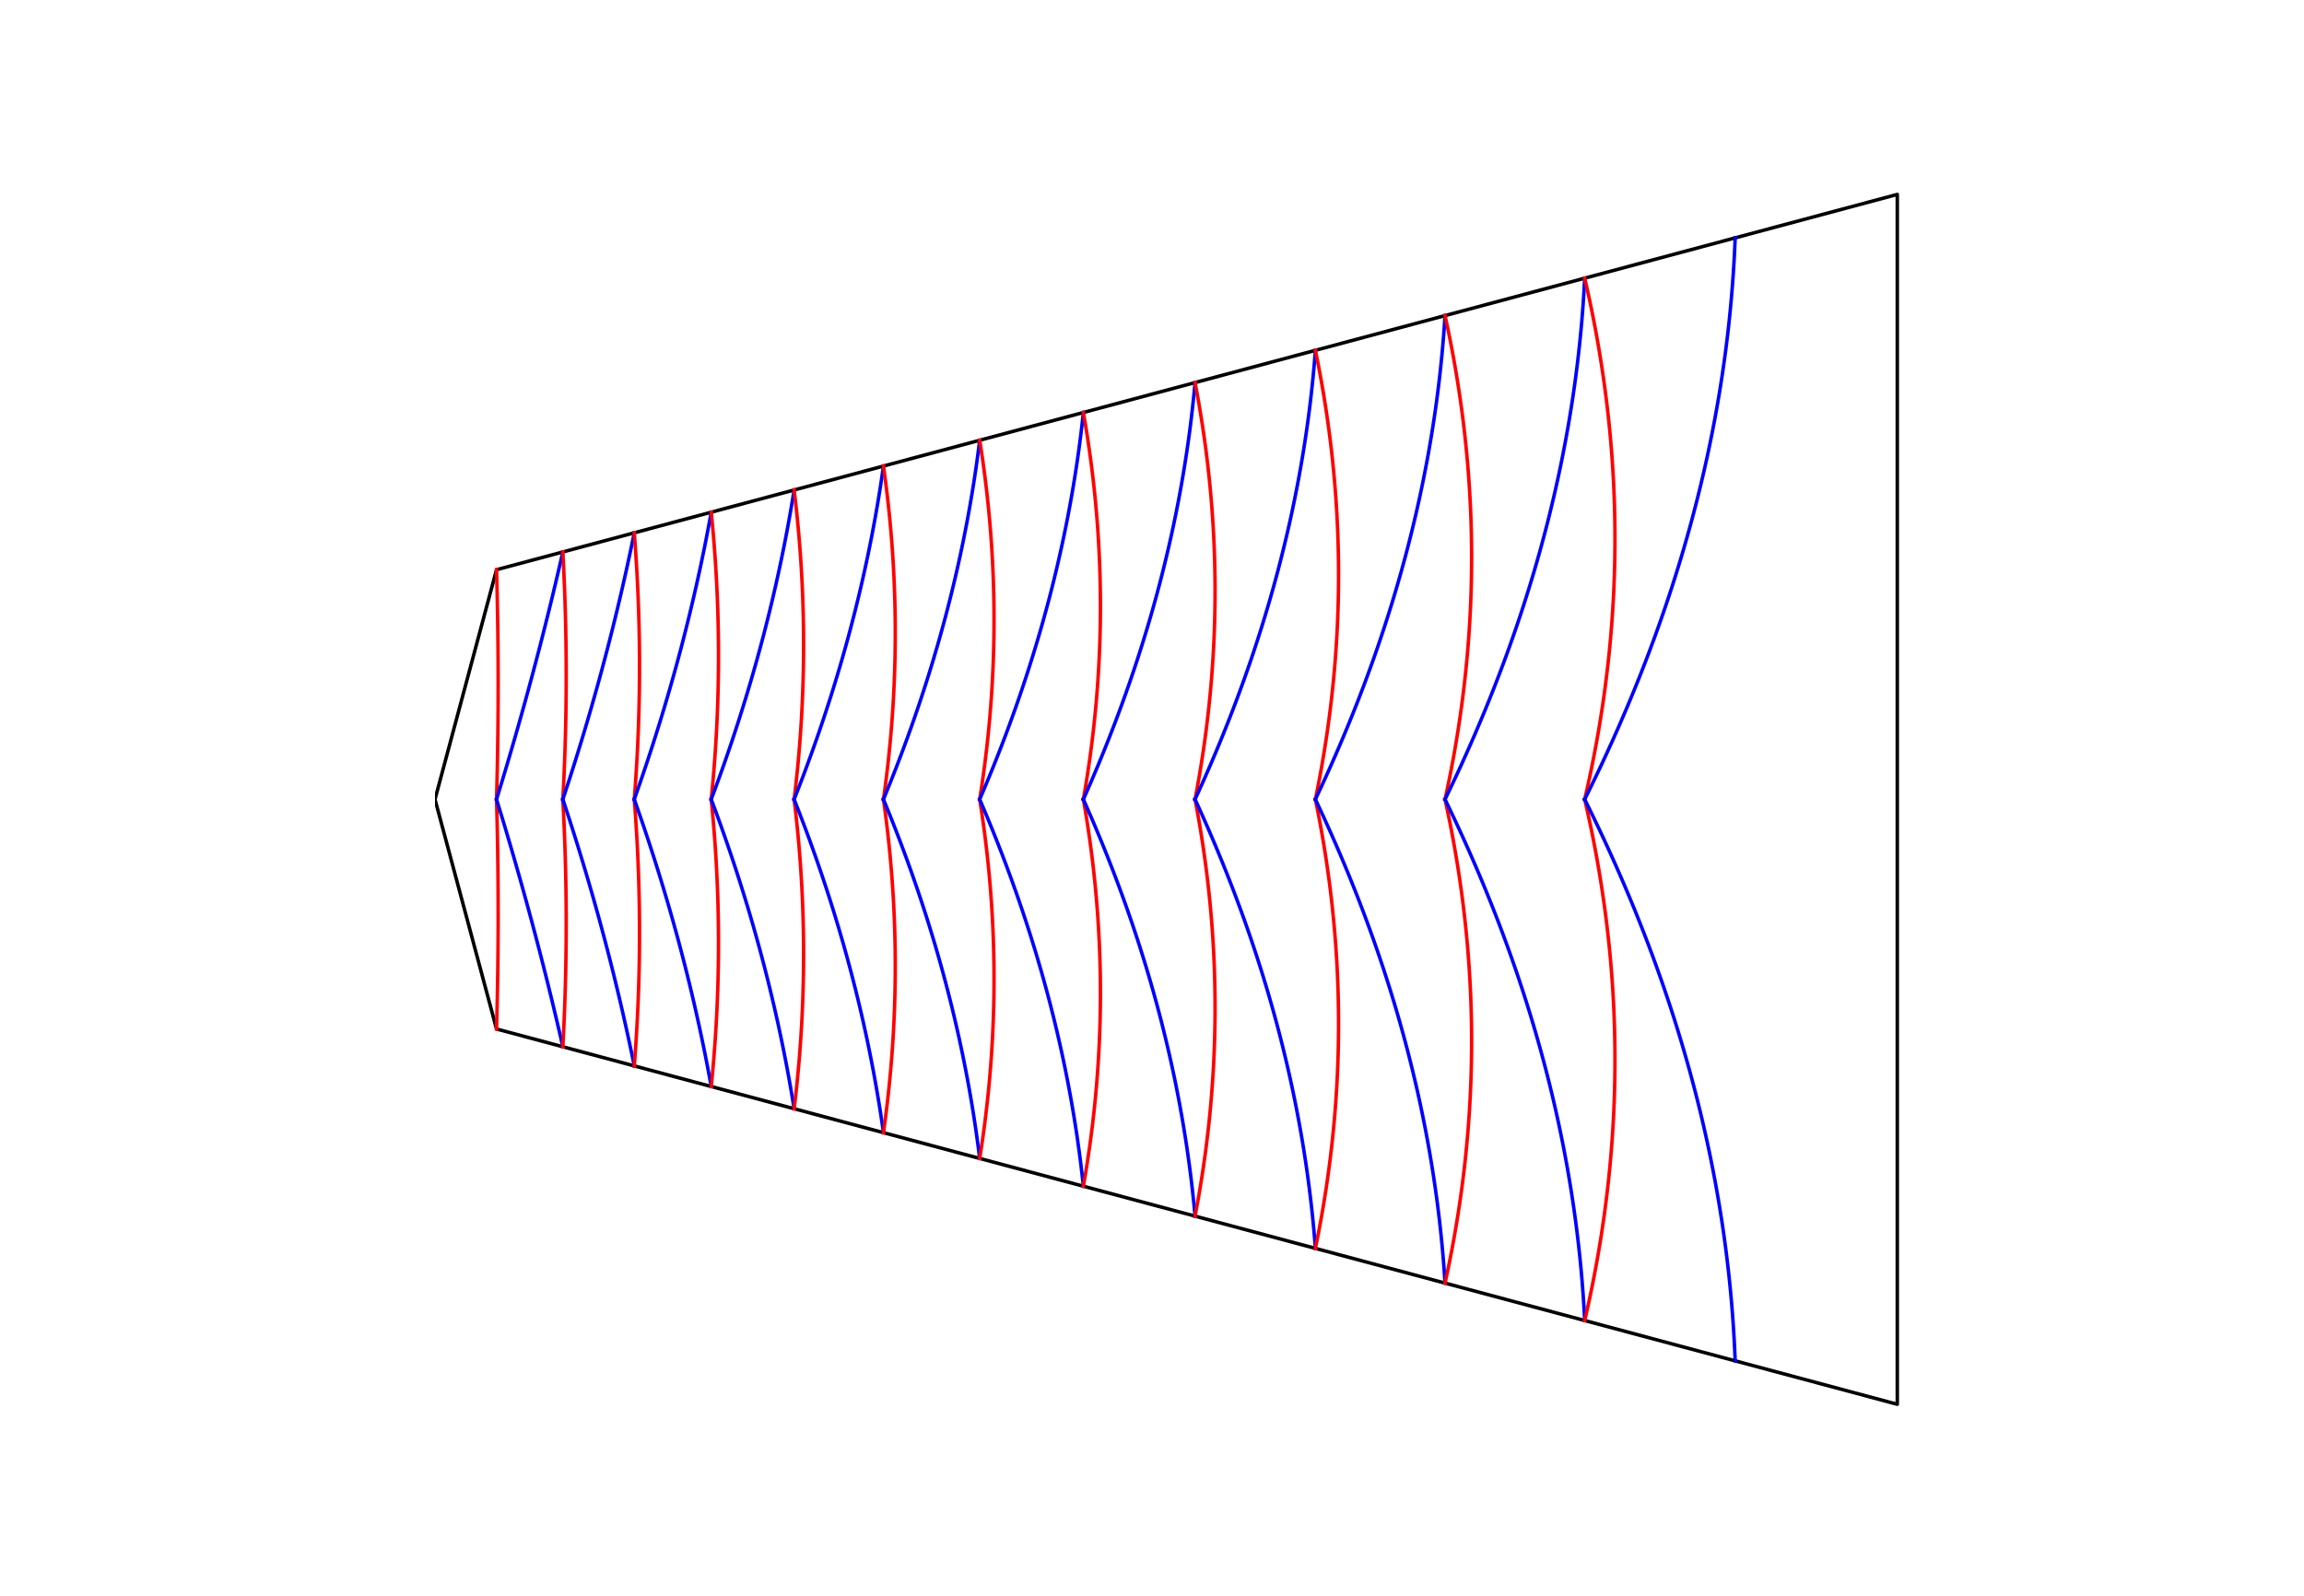 <?xml version="1.0" encoding="utf-8" standalone="no"?>
<!DOCTYPE svg PUBLIC "-//W3C//DTD SVG 1.1//EN"
  "http://www.w3.org/Graphics/SVG/1.1/DTD/svg11.dtd">
<!-- Created with matplotlib (http://matplotlib.org/) -->
<svg height="460pt" version="1.1" viewBox="0 0 664 460" width="664pt" xmlns="http://www.w3.org/2000/svg" xmlns:xlink="http://www.w3.org/1999/xlink">
 <defs>
  <style type="text/css">
*{stroke-linecap:butt;stroke-linejoin:round;}
  </style>
 </defs>
 <g id="figure_1">
  <g id="patch_1">
   <path d="
M0 460.8
L664.2 460.8
L664.2 0
L0 0
z
" style="fill:#ffffff;"/>
  </g>
  <g id="axes_1">
   <g id="patch_2">
    <path clip-path="url(#pd9953f5ed3)" d="
M143.099 164.208
L125.362 230.4
L143.099 296.592
L546.788 404.761
L546.788 56.039
z
" style="fill:#ffffff;stroke:#000000;stroke-linejoin:miter;"/>
   </g>
   <g id="line2d_1">
    <path clip-path="url(#pd9953f5ed3)" d="
M143.099 230.4
L143.117 229.738
L143.135 229.076
L143.153 228.414
L143.17 227.752
L143.187 227.09
L143.204 226.428
L143.22 225.767
L143.236 225.105
L143.252 224.443
L143.267 223.781
L143.281 223.119
L143.296 222.457
L143.31 221.795
L143.323 221.133
L143.337 220.471
L143.35 219.809
L143.362 219.147
L143.374 218.485
L143.386 217.823
L143.397 217.162
L143.408 216.5
L143.419 215.838
L143.429 215.176
L143.439 214.514
L143.449 213.852
L143.458 213.19
L143.467 212.528
L143.475 211.866
L143.483 211.204
L143.491 210.542
L143.498 209.88
L143.505 209.218
L143.511 208.557
L143.518 207.895
L143.523 207.233
L143.529 206.571
L143.534 205.909
L143.539 205.247
L143.543 204.585
L143.547 203.923
L143.55 203.261
L143.553 202.599
L143.556 201.937
L143.559 201.275
L143.561 200.613
L143.562 199.951
L143.564 199.29
L143.565 198.628
L143.565 197.966
L143.565 197.304
L143.565 196.642
L143.565 195.98
L143.564 195.318
L143.562 194.656
L143.561 193.994
L143.559 193.332
L143.556 192.67
L143.553 192.008
L143.55 191.346
L143.547 190.685
L143.543 190.023
L143.539 189.361
L143.534 188.699
L143.529 188.037
L143.523 187.375
L143.518 186.713
L143.511 186.051
L143.505 185.389
L143.498 184.727
L143.491 184.065
L143.483 183.403
L143.475 182.741
L143.467 182.08
L143.458 181.418
L143.449 180.756
L143.439 180.094
L143.429 179.432
L143.419 178.77
L143.408 178.108
L143.397 177.446
L143.386 176.784
L143.374 176.122
L143.362 175.46
L143.35 174.798
L143.337 174.136
L143.323 173.475
L143.31 172.813
L143.296 172.151
L143.281 171.489
L143.267 170.827
L143.252 170.165
L143.236 169.503
L143.22 168.841
L143.204 168.179
L143.187 167.517
L143.17 166.855
L143.153 166.193
L143.135 165.531
L143.117 164.87
L143.099 164.208" style="fill:none;stroke:#ff0000;stroke-linecap:square;"/>
   </g>
   <g id="line2d_2">
    <path clip-path="url(#pd9953f5ed3)" d="
M143.099 230.4
L143.117 231.062
L143.135 231.724
L143.153 232.386
L143.17 233.048
L143.187 233.71
L143.204 234.372
L143.22 235.033
L143.236 235.695
L143.252 236.357
L143.267 237.019
L143.281 237.681
L143.296 238.343
L143.31 239.005
L143.323 239.667
L143.337 240.329
L143.35 240.991
L143.362 241.653
L143.374 242.315
L143.386 242.977
L143.397 243.638
L143.408 244.3
L143.419 244.962
L143.429 245.624
L143.439 246.286
L143.449 246.948
L143.458 247.61
L143.467 248.272
L143.475 248.934
L143.483 249.596
L143.491 250.258
L143.498 250.92
L143.505 251.582
L143.511 252.243
L143.518 252.905
L143.523 253.567
L143.529 254.229
L143.534 254.891
L143.539 255.553
L143.543 256.215
L143.547 256.877
L143.55 257.539
L143.553 258.201
L143.556 258.863
L143.559 259.525
L143.561 260.187
L143.562 260.849
L143.564 261.51
L143.565 262.172
L143.565 262.834
L143.565 263.496
L143.565 264.158
L143.565 264.82
L143.564 265.482
L143.562 266.144
L143.561 266.806
L143.559 267.468
L143.556 268.13
L143.553 268.792
L143.55 269.454
L143.547 270.115
L143.543 270.777
L143.539 271.439
L143.534 272.101
L143.529 272.763
L143.523 273.425
L143.518 274.087
L143.511 274.749
L143.505 275.411
L143.498 276.073
L143.491 276.735
L143.483 277.397
L143.475 278.059
L143.467 278.72
L143.458 279.382
L143.449 280.044
L143.439 280.706
L143.429 281.368
L143.419 282.03
L143.408 282.692
L143.397 283.354
L143.386 284.016
L143.374 284.678
L143.362 285.34
L143.35 286.002
L143.337 286.664
L143.323 287.325
L143.31 287.987
L143.296 288.649
L143.281 289.311
L143.267 289.973
L143.252 290.635
L143.236 291.297
L143.22 291.959
L143.204 292.621
L143.187 293.283
L143.17 293.945
L143.153 294.607
L143.135 295.269
L143.117 295.93
L143.099 296.592" style="fill:none;stroke:#ff0000;stroke-linecap:square;"/>
   </g>
   <g id="line2d_3">
    <path clip-path="url(#pd9953f5ed3)" d="
M143.099 230.4
L143.318 229.687
L143.537 228.974
L143.756 228.261
L143.973 227.548
L144.191 226.834
L144.407 226.121
L144.623 225.408
L144.839 224.695
L145.054 223.982
L145.268 223.269
L145.482 222.556
L145.695 221.843
L145.908 221.129
L146.12 220.416
L146.331 219.703
L146.542 218.99
L146.752 218.277
L146.962 217.564
L147.171 216.851
L147.38 216.138
L147.588 215.424
L147.795 214.711
L148.002 213.998
L148.209 213.285
L148.414 212.572
L148.62 211.859
L148.824 211.146
L149.028 210.433
L149.232 209.719
L149.434 209.006
L149.637 208.293
L149.838 207.58
L150.04 206.867
L150.24 206.154
L150.44 205.441
L150.639 204.728
L150.838 204.014
L151.037 203.301
L151.234 202.588
L151.431 201.875
L151.628 201.162
L151.824 200.449
L152.019 199.736
L152.214 199.023
L152.408 198.309
L152.602 197.596
L152.795 196.883
L152.988 196.17
L153.18 195.457
L153.371 194.744
L153.562 194.031
L153.752 193.318
L153.942 192.604
L154.131 191.891
L154.319 191.178
L154.507 190.465
L154.694 189.752
L154.881 189.039
L155.067 188.326
L155.253 187.613
L155.438 186.899
L155.623 186.186
L155.806 185.473
L155.99 184.76
L156.172 184.047
L156.355 183.334
L156.536 182.621
L156.717 181.908
L156.898 181.194
L157.078 180.481
L157.257 179.768
L157.436 179.055
L157.614 178.342
L157.791 177.629
L157.968 176.916
L158.145 176.203
L158.321 175.489
L158.496 174.776
L158.671 174.063
L158.845 173.35
L159.018 172.637
L159.191 171.924
L159.364 171.211
L159.536 170.498
L159.707 169.784
L159.878 169.071
L160.048 168.358
L160.217 167.645
L160.386 166.932
L160.555 166.219
L160.722 165.506
L160.89 164.793
L161.056 164.079
L161.222 163.366
L161.388 162.653
L161.553 161.94
L161.717 161.227
L161.881 160.514
L162.044 159.801
L162.207 159.088" style="fill:none;stroke:#0000ff;stroke-linecap:square;"/>
   </g>
   <g id="line2d_4">
    <path clip-path="url(#pd9953f5ed3)" d="
M143.099 230.4
L143.318 231.113
L143.537 231.826
L143.756 232.539
L143.973 233.252
L144.191 233.966
L144.407 234.679
L144.623 235.392
L144.839 236.105
L145.054 236.818
L145.268 237.531
L145.482 238.244
L145.695 238.957
L145.908 239.671
L146.12 240.384
L146.331 241.097
L146.542 241.81
L146.752 242.523
L146.962 243.236
L147.171 243.949
L147.38 244.662
L147.588 245.376
L147.795 246.089
L148.002 246.802
L148.209 247.515
L148.414 248.228
L148.62 248.941
L148.824 249.654
L149.028 250.367
L149.232 251.081
L149.434 251.794
L149.637 252.507
L149.838 253.22
L150.04 253.933
L150.24 254.646
L150.44 255.359
L150.639 256.072
L150.838 256.786
L151.037 257.499
L151.234 258.212
L151.431 258.925
L151.628 259.638
L151.824 260.351
L152.019 261.064
L152.214 261.777
L152.408 262.491
L152.602 263.204
L152.795 263.917
L152.988 264.63
L153.18 265.343
L153.371 266.056
L153.562 266.769
L153.752 267.482
L153.942 268.196
L154.131 268.909
L154.319 269.622
L154.507 270.335
L154.694 271.048
L154.881 271.761
L155.067 272.474
L155.253 273.187
L155.438 273.901
L155.623 274.614
L155.806 275.327
L155.99 276.04
L156.172 276.753
L156.355 277.466
L156.536 278.179
L156.717 278.892
L156.898 279.606
L157.078 280.319
L157.257 281.032
L157.436 281.745
L157.614 282.458
L157.791 283.171
L157.968 283.884
L158.145 284.597
L158.321 285.311
L158.496 286.024
L158.671 286.737
L158.845 287.45
L159.018 288.163
L159.191 288.876
L159.364 289.589
L159.536 290.302
L159.707 291.016
L159.878 291.729
L160.048 292.442
L160.217 293.155
L160.386 293.868
L160.555 294.581
L160.722 295.294
L160.89 296.007
L161.056 296.721
L161.222 297.434
L161.388 298.147
L161.553 298.86
L161.717 299.573
L161.881 300.286
L162.044 300.999
L162.207 301.712" style="fill:none;stroke:#0000ff;stroke-linecap:square;"/>
   </g>
   <g id="line2d_5">
    <path clip-path="url(#pd9953f5ed3)" d="
M162.207 230.4
L162.245 229.687
L162.283 228.974
L162.32 228.261
L162.356 227.548
L162.391 226.834
L162.426 226.121
L162.459 225.408
L162.492 224.695
L162.524 223.982
L162.556 223.269
L162.586 222.556
L162.616 221.843
L162.645 221.129
L162.674 220.416
L162.701 219.703
L162.728 218.99
L162.754 218.277
L162.779 217.564
L162.804 216.851
L162.827 216.138
L162.85 215.424
L162.872 214.711
L162.894 213.998
L162.914 213.285
L162.934 212.572
L162.953 211.859
L162.971 211.146
L162.989 210.433
L163.005 209.719
L163.021 209.006
L163.036 208.293
L163.051 207.58
L163.064 206.867
L163.077 206.154
L163.089 205.441
L163.1 204.728
L163.111 204.014
L163.121 203.301
L163.129 202.588
L163.138 201.875
L163.145 201.162
L163.152 200.449
L163.157 199.736
L163.162 199.023
L163.167 198.309
L163.17 197.596
L163.173 196.883
L163.175 196.17
L163.176 195.457
L163.176 194.744
L163.176 194.031
L163.175 193.318
L163.173 192.604
L163.17 191.891
L163.167 191.178
L163.162 190.465
L163.157 189.752
L163.152 189.039
L163.145 188.326
L163.138 187.613
L163.129 186.899
L163.121 186.186
L163.111 185.473
L163.1 184.76
L163.089 184.047
L163.077 183.334
L163.064 182.621
L163.051 181.908
L163.036 181.194
L163.021 180.481
L163.005 179.768
L162.989 179.055
L162.971 178.342
L162.953 177.629
L162.934 176.916
L162.914 176.203
L162.894 175.489
L162.872 174.776
L162.85 174.063
L162.827 173.35
L162.804 172.637
L162.779 171.924
L162.754 171.211
L162.728 170.498
L162.701 169.784
L162.674 169.071
L162.645 168.358
L162.616 167.645
L162.586 166.932
L162.556 166.219
L162.524 165.506
L162.492 164.793
L162.459 164.079
L162.426 163.366
L162.391 162.653
L162.356 161.94
L162.32 161.227
L162.283 160.514
L162.245 159.801
L162.207 159.088" style="fill:none;stroke:#ff0000;stroke-linecap:square;"/>
   </g>
   <g id="line2d_6">
    <path clip-path="url(#pd9953f5ed3)" d="
M162.207 230.4
L162.245 231.113
L162.283 231.826
L162.32 232.539
L162.356 233.252
L162.391 233.966
L162.426 234.679
L162.459 235.392
L162.492 236.105
L162.524 236.818
L162.556 237.531
L162.586 238.244
L162.616 238.957
L162.645 239.671
L162.674 240.384
L162.701 241.097
L162.728 241.81
L162.754 242.523
L162.779 243.236
L162.804 243.949
L162.827 244.662
L162.85 245.376
L162.872 246.089
L162.894 246.802
L162.914 247.515
L162.934 248.228
L162.953 248.941
L162.971 249.654
L162.989 250.367
L163.005 251.081
L163.021 251.794
L163.036 252.507
L163.051 253.22
L163.064 253.933
L163.077 254.646
L163.089 255.359
L163.1 256.072
L163.111 256.786
L163.121 257.499
L163.129 258.212
L163.138 258.925
L163.145 259.638
L163.152 260.351
L163.157 261.064
L163.162 261.777
L163.167 262.491
L163.17 263.204
L163.173 263.917
L163.175 264.63
L163.176 265.343
L163.176 266.056
L163.176 266.769
L163.175 267.482
L163.173 268.196
L163.17 268.909
L163.167 269.622
L163.162 270.335
L163.157 271.048
L163.152 271.761
L163.145 272.474
L163.138 273.187
L163.129 273.901
L163.121 274.614
L163.111 275.327
L163.1 276.04
L163.089 276.753
L163.077 277.466
L163.064 278.179
L163.051 278.892
L163.036 279.606
L163.021 280.319
L163.005 281.032
L162.989 281.745
L162.971 282.458
L162.953 283.171
L162.934 283.884
L162.914 284.597
L162.894 285.311
L162.872 286.024
L162.85 286.737
L162.827 287.45
L162.804 288.163
L162.779 288.876
L162.754 289.589
L162.728 290.302
L162.701 291.016
L162.674 291.729
L162.645 292.442
L162.616 293.155
L162.586 293.868
L162.556 294.581
L162.524 295.294
L162.492 296.007
L162.459 296.721
L162.426 297.434
L162.391 298.147
L162.356 298.86
L162.32 299.573
L162.283 300.286
L162.245 300.999
L162.207 301.712" style="fill:none;stroke:#ff0000;stroke-linecap:square;"/>
   </g>
   <g id="line2d_7">
    <path clip-path="url(#pd9953f5ed3)" d="
M162.207 230.4
L162.462 229.632
L162.716 228.863
L162.969 228.095
L163.221 227.327
L163.472 226.559
L163.722 225.79
L163.971 225.022
L164.219 224.254
L164.466 223.485
L164.712 222.717
L164.957 221.949
L165.201 221.181
L165.444 220.412
L165.686 219.644
L165.927 218.876
L166.167 218.107
L166.407 217.339
L166.645 216.571
L166.882 215.803
L167.118 215.034
L167.353 214.266
L167.587 213.498
L167.82 212.729
L168.053 211.961
L168.284 211.193
L168.514 210.425
L168.743 209.656
L168.971 208.888
L169.198 208.12
L169.425 207.351
L169.65 206.583
L169.874 205.815
L170.097 205.047
L170.32 204.278
L170.541 203.51
L170.761 202.742
L170.98 201.973
L171.199 201.205
L171.416 200.437
L171.632 199.669
L171.847 198.9
L172.062 198.132
L172.275 197.364
L172.487 196.595
L172.699 195.827
L172.909 195.059
L173.118 194.291
L173.327 193.522
L173.534 192.754
L173.74 191.986
L173.946 191.217
L174.15 190.449
L174.353 189.681
L174.556 188.913
L174.757 188.144
L174.958 187.376
L175.157 186.608
L175.355 185.84
L175.553 185.071
L175.749 184.303
L175.945 183.535
L176.139 182.766
L176.333 181.998
L176.525 181.23
L176.717 180.462
L176.907 179.693
L177.097 178.925
L177.285 178.157
L177.473 177.388
L177.659 176.62
L177.845 175.852
L178.029 175.084
L178.213 174.315
L178.395 173.547
L178.577 172.779
L178.757 172.01
L178.937 171.242
L179.115 170.474
L179.293 169.706
L179.47 168.937
L179.645 168.169
L179.82 167.401
L179.993 166.632
L180.166 165.864
L180.338 165.096
L180.508 164.328
L180.678 163.559
L180.847 162.791
L181.014 162.023
L181.181 161.254
L181.347 160.486
L181.511 159.718
L181.675 158.95
L181.838 158.181
L181.999 157.413
L182.16 156.645
L182.32 155.876
L182.478 155.108
L182.636 154.34
L182.793 153.572" style="fill:none;stroke:#0000ff;stroke-linecap:square;"/>
   </g>
   <g id="line2d_8">
    <path clip-path="url(#pd9953f5ed3)" d="
M162.207 230.4
L162.462 231.168
L162.716 231.937
L162.969 232.705
L163.221 233.473
L163.472 234.241
L163.722 235.01
L163.971 235.778
L164.219 236.546
L164.466 237.315
L164.712 238.083
L164.957 238.851
L165.201 239.619
L165.444 240.388
L165.686 241.156
L165.927 241.924
L166.167 242.693
L166.407 243.461
L166.645 244.229
L166.882 244.997
L167.118 245.766
L167.353 246.534
L167.587 247.302
L167.82 248.071
L168.053 248.839
L168.284 249.607
L168.514 250.375
L168.743 251.144
L168.971 251.912
L169.198 252.68
L169.425 253.449
L169.65 254.217
L169.874 254.985
L170.097 255.753
L170.32 256.522
L170.541 257.29
L170.761 258.058
L170.98 258.827
L171.199 259.595
L171.416 260.363
L171.632 261.131
L171.847 261.9
L172.062 262.668
L172.275 263.436
L172.487 264.205
L172.699 264.973
L172.909 265.741
L173.118 266.509
L173.327 267.278
L173.534 268.046
L173.74 268.814
L173.946 269.583
L174.15 270.351
L174.353 271.119
L174.556 271.887
L174.757 272.656
L174.958 273.424
L175.157 274.192
L175.355 274.96
L175.553 275.729
L175.749 276.497
L175.945 277.265
L176.139 278.034
L176.333 278.802
L176.525 279.57
L176.717 280.338
L176.907 281.107
L177.097 281.875
L177.285 282.643
L177.473 283.412
L177.659 284.18
L177.845 284.948
L178.029 285.716
L178.213 286.485
L178.395 287.253
L178.577 288.021
L178.757 288.79
L178.937 289.558
L179.115 290.326
L179.293 291.094
L179.47 291.863
L179.645 292.631
L179.82 293.399
L179.993 294.168
L180.166 294.936
L180.338 295.704
L180.508 296.472
L180.678 297.241
L180.847 298.009
L181.014 298.777
L181.181 299.546
L181.347 300.314
L181.511 301.082
L181.675 301.85
L181.838 302.619
L181.999 303.387
L182.16 304.155
L182.32 304.924
L182.478 305.692
L182.636 306.46
L182.793 307.228" style="fill:none;stroke:#0000ff;stroke-linecap:square;"/>
   </g>
   <g id="line2d_9">
    <path clip-path="url(#pd9953f5ed3)" d="
M182.793 230.4
L182.853 229.632
L182.911 228.863
L182.969 228.095
L183.025 227.327
L183.08 226.559
L183.134 225.79
L183.186 225.022
L183.238 224.254
L183.288 223.485
L183.337 222.717
L183.385 221.949
L183.431 221.181
L183.477 220.412
L183.521 219.644
L183.564 218.876
L183.605 218.107
L183.646 217.339
L183.685 216.571
L183.723 215.803
L183.76 215.034
L183.796 214.266
L183.83 213.498
L183.864 212.729
L183.896 211.961
L183.926 211.193
L183.956 210.425
L183.984 209.656
L184.012 208.888
L184.038 208.12
L184.062 207.351
L184.086 206.583
L184.108 205.815
L184.13 205.047
L184.149 204.278
L184.168 203.51
L184.186 202.742
L184.202 201.973
L184.217 201.205
L184.231 200.437
L184.244 199.669
L184.255 198.9
L184.266 198.132
L184.275 197.364
L184.282 196.595
L184.289 195.827
L184.295 195.059
L184.299 194.291
L184.302 193.522
L184.304 192.754
L184.304 191.986
L184.304 191.217
L184.302 190.449
L184.299 189.681
L184.295 188.913
L184.289 188.144
L184.282 187.376
L184.275 186.608
L184.266 185.84
L184.255 185.071
L184.244 184.303
L184.231 183.535
L184.217 182.766
L184.202 181.998
L184.186 181.23
L184.168 180.462
L184.149 179.693
L184.13 178.925
L184.108 178.157
L184.086 177.388
L184.062 176.62
L184.038 175.852
L184.012 175.084
L183.984 174.315
L183.956 173.547
L183.926 172.779
L183.896 172.01
L183.864 171.242
L183.83 170.474
L183.796 169.706
L183.76 168.937
L183.723 168.169
L183.685 167.401
L183.646 166.632
L183.605 165.864
L183.564 165.096
L183.521 164.328
L183.477 163.559
L183.431 162.791
L183.385 162.023
L183.337 161.254
L183.288 160.486
L183.238 159.718
L183.186 158.95
L183.134 158.181
L183.08 157.413
L183.025 156.645
L182.969 155.876
L182.911 155.108
L182.853 154.34
L182.793 153.572" style="fill:none;stroke:#ff0000;stroke-linecap:square;"/>
   </g>
   <g id="line2d_10">
    <path clip-path="url(#pd9953f5ed3)" d="
M182.793 230.4
L182.853 231.168
L182.911 231.937
L182.969 232.705
L183.025 233.473
L183.08 234.241
L183.134 235.01
L183.186 235.778
L183.238 236.546
L183.288 237.315
L183.337 238.083
L183.385 238.851
L183.431 239.619
L183.477 240.388
L183.521 241.156
L183.564 241.924
L183.605 242.693
L183.646 243.461
L183.685 244.229
L183.723 244.997
L183.76 245.766
L183.796 246.534
L183.83 247.302
L183.864 248.071
L183.896 248.839
L183.926 249.607
L183.956 250.375
L183.984 251.144
L184.012 251.912
L184.038 252.68
L184.062 253.449
L184.086 254.217
L184.108 254.985
L184.13 255.753
L184.149 256.522
L184.168 257.29
L184.186 258.058
L184.202 258.827
L184.217 259.595
L184.231 260.363
L184.244 261.131
L184.255 261.9
L184.266 262.668
L184.275 263.436
L184.282 264.205
L184.289 264.973
L184.295 265.741
L184.299 266.509
L184.302 267.278
L184.304 268.046
L184.304 268.814
L184.304 269.583
L184.302 270.351
L184.299 271.119
L184.295 271.887
L184.289 272.656
L184.282 273.424
L184.275 274.192
L184.266 274.96
L184.255 275.729
L184.244 276.497
L184.231 277.265
L184.217 278.034
L184.202 278.802
L184.186 279.57
L184.168 280.338
L184.149 281.107
L184.13 281.875
L184.108 282.643
L184.086 283.412
L184.062 284.18
L184.038 284.948
L184.012 285.716
L183.984 286.485
L183.956 287.253
L183.926 288.021
L183.896 288.79
L183.864 289.558
L183.83 290.326
L183.796 291.094
L183.76 291.863
L183.723 292.631
L183.685 293.399
L183.646 294.168
L183.605 294.936
L183.564 295.704
L183.521 296.472
L183.477 297.241
L183.431 298.009
L183.385 298.777
L183.337 299.546
L183.288 300.314
L183.238 301.082
L183.186 301.85
L183.134 302.619
L183.08 303.387
L183.025 304.155
L182.969 304.924
L182.911 305.692
L182.853 306.46
L182.793 307.228" style="fill:none;stroke:#ff0000;stroke-linecap:square;"/>
   </g>
   <g id="line2d_11">
    <path clip-path="url(#pd9953f5ed3)" d="
M182.793 230.4
L183.086 229.572
L183.378 228.745
L183.668 227.917
L183.957 227.089
L184.244 226.261
L184.53 225.434
L184.815 224.606
L185.098 223.778
L185.38 222.951
L185.66 222.123
L185.939 221.295
L186.216 220.467
L186.492 219.64
L186.766 218.812
L187.039 217.984
L187.311 217.157
L187.581 216.329
L187.85 215.501
L188.117 214.673
L188.383 213.846
L188.647 213.018
L188.91 212.19
L189.171 211.363
L189.431 210.535
L189.69 209.707
L189.947 208.88
L190.203 208.052
L190.457 207.224
L190.71 206.396
L190.961 205.569
L191.211 204.741
L191.459 203.913
L191.707 203.086
L191.952 202.258
L192.196 201.43
L192.439 200.602
L192.68 199.775
L192.92 198.947
L193.158 198.119
L193.395 197.292
L193.631 196.464
L193.865 195.636
L194.097 194.808
L194.329 193.981
L194.558 193.153
L194.787 192.325
L195.013 191.498
L195.239 190.67
L195.463 189.842
L195.685 189.014
L195.906 188.187
L196.126 187.359
L196.344 186.531
L196.561 185.704
L196.776 184.876
L196.99 184.048
L197.202 183.22
L197.413 182.393
L197.623 181.565
L197.831 180.737
L198.038 179.91
L198.243 179.082
L198.447 178.254
L198.649 177.426
L198.85 176.599
L199.049 175.771
L199.247 174.943
L199.444 174.116
L199.639 173.288
L199.832 172.46
L200.025 171.632
L200.215 170.805
L200.405 169.977
L200.593 169.149
L200.779 168.322
L200.964 167.494
L201.148 166.666
L201.33 165.839
L201.51 165.011
L201.69 164.183
L201.867 163.355
L202.044 162.528
L202.219 161.7
L202.392 160.872
L202.564 160.045
L202.735 159.217
L202.904 158.389
L203.072 157.561
L203.238 156.734
L203.403 155.906
L203.566 155.078
L203.728 154.251
L203.888 153.423
L204.047 152.595
L204.205 151.767
L204.361 150.94
L204.516 150.112
L204.669 149.284
L204.821 148.457
L204.971 147.629" style="fill:none;stroke:#0000ff;stroke-linecap:square;"/>
   </g>
   <g id="line2d_12">
    <path clip-path="url(#pd9953f5ed3)" d="
M182.793 230.4
L183.086 231.228
L183.378 232.055
L183.668 232.883
L183.957 233.711
L184.244 234.539
L184.53 235.366
L184.815 236.194
L185.098 237.022
L185.38 237.849
L185.66 238.677
L185.939 239.505
L186.216 240.333
L186.492 241.16
L186.766 241.988
L187.039 242.816
L187.311 243.643
L187.581 244.471
L187.85 245.299
L188.117 246.127
L188.383 246.954
L188.647 247.782
L188.91 248.61
L189.171 249.437
L189.431 250.265
L189.69 251.093
L189.947 251.92
L190.203 252.748
L190.457 253.576
L190.71 254.404
L190.961 255.231
L191.211 256.059
L191.459 256.887
L191.707 257.714
L191.952 258.542
L192.196 259.37
L192.439 260.198
L192.68 261.025
L192.92 261.853
L193.158 262.681
L193.395 263.508
L193.631 264.336
L193.865 265.164
L194.097 265.992
L194.329 266.819
L194.558 267.647
L194.787 268.475
L195.013 269.302
L195.239 270.13
L195.463 270.958
L195.685 271.786
L195.906 272.613
L196.126 273.441
L196.344 274.269
L196.561 275.096
L196.776 275.924
L196.99 276.752
L197.202 277.58
L197.413 278.407
L197.623 279.235
L197.831 280.063
L198.038 280.89
L198.243 281.718
L198.447 282.546
L198.649 283.374
L198.85 284.201
L199.049 285.029
L199.247 285.857
L199.444 286.684
L199.639 287.512
L199.832 288.34
L200.025 289.168
L200.215 289.995
L200.405 290.823
L200.593 291.651
L200.779 292.478
L200.964 293.306
L201.148 294.134
L201.33 294.961
L201.51 295.789
L201.69 296.617
L201.867 297.445
L202.044 298.272
L202.219 299.1
L202.392 299.928
L202.564 300.755
L202.735 301.583
L202.904 302.411
L203.072 303.239
L203.238 304.066
L203.403 304.894
L203.566 305.722
L203.728 306.549
L203.888 307.377
L204.047 308.205
L204.205 309.033
L204.361 309.86
L204.516 310.688
L204.669 311.516
L204.821 312.343
L204.971 313.171" style="fill:none;stroke:#0000ff;stroke-linecap:square;"/>
   </g>
   <g id="line2d_13">
    <path clip-path="url(#pd9953f5ed3)" d="
M204.971 230.4
L205.054 229.572
L205.136 228.745
L205.215 227.917
L205.293 227.089
L205.369 226.261
L205.444 225.434
L205.517 224.606
L205.588 223.778
L205.658 222.951
L205.726 222.123
L205.792 221.295
L205.856 220.467
L205.919 219.64
L205.98 218.812
L206.04 217.984
L206.098 217.157
L206.154 216.329
L206.208 215.501
L206.261 214.673
L206.312 213.846
L206.362 213.018
L206.409 212.19
L206.455 211.363
L206.5 210.535
L206.543 209.707
L206.584 208.88
L206.623 208.052
L206.661 207.224
L206.697 206.396
L206.731 205.569
L206.764 204.741
L206.795 203.913
L206.824 203.086
L206.852 202.258
L206.878 201.43
L206.902 200.602
L206.925 199.775
L206.946 198.947
L206.965 198.119
L206.983 197.292
L206.998 196.464
L207.013 195.636
L207.025 194.808
L207.036 193.981
L207.045 193.153
L207.053 192.325
L207.059 191.498
L207.063 190.67
L207.066 189.842
L207.066 189.014
L207.066 188.187
L207.063 187.359
L207.059 186.531
L207.053 185.704
L207.045 184.876
L207.036 184.048
L207.025 183.22
L207.013 182.393
L206.998 181.565
L206.983 180.737
L206.965 179.91
L206.946 179.082
L206.925 178.254
L206.902 177.426
L206.878 176.599
L206.852 175.771
L206.824 174.943
L206.795 174.116
L206.764 173.288
L206.731 172.46
L206.697 171.632
L206.661 170.805
L206.623 169.977
L206.584 169.149
L206.543 168.322
L206.5 167.494
L206.455 166.666
L206.409 165.839
L206.362 165.011
L206.312 164.183
L206.261 163.355
L206.208 162.528
L206.154 161.7
L206.098 160.872
L206.04 160.045
L205.98 159.217
L205.919 158.389
L205.856 157.561
L205.792 156.734
L205.726 155.906
L205.658 155.078
L205.588 154.251
L205.517 153.423
L205.444 152.595
L205.369 151.767
L205.293 150.94
L205.215 150.112
L205.136 149.284
L205.054 148.457
L204.971 147.629" style="fill:none;stroke:#ff0000;stroke-linecap:square;"/>
   </g>
   <g id="line2d_14">
    <path clip-path="url(#pd9953f5ed3)" d="
M204.971 230.4
L205.054 231.228
L205.136 232.055
L205.215 232.883
L205.293 233.711
L205.369 234.539
L205.444 235.366
L205.517 236.194
L205.588 237.022
L205.658 237.849
L205.726 238.677
L205.792 239.505
L205.856 240.333
L205.919 241.16
L205.98 241.988
L206.04 242.816
L206.098 243.643
L206.154 244.471
L206.208 245.299
L206.261 246.127
L206.312 246.954
L206.362 247.782
L206.409 248.61
L206.455 249.437
L206.5 250.265
L206.543 251.093
L206.584 251.92
L206.623 252.748
L206.661 253.576
L206.697 254.404
L206.731 255.231
L206.764 256.059
L206.795 256.887
L206.824 257.714
L206.852 258.542
L206.878 259.37
L206.902 260.198
L206.925 261.025
L206.946 261.853
L206.965 262.681
L206.983 263.508
L206.998 264.336
L207.013 265.164
L207.025 265.992
L207.036 266.819
L207.045 267.647
L207.053 268.475
L207.059 269.302
L207.063 270.13
L207.066 270.958
L207.066 271.786
L207.066 272.613
L207.063 273.441
L207.059 274.269
L207.053 275.096
L207.045 275.924
L207.036 276.752
L207.025 277.58
L207.013 278.407
L206.998 279.235
L206.983 280.063
L206.965 280.89
L206.946 281.718
L206.925 282.546
L206.902 283.374
L206.878 284.201
L206.852 285.029
L206.824 285.857
L206.795 286.684
L206.764 287.512
L206.731 288.34
L206.697 289.168
L206.661 289.995
L206.623 290.823
L206.584 291.651
L206.543 292.478
L206.5 293.306
L206.455 294.134
L206.409 294.961
L206.362 295.789
L206.312 296.617
L206.261 297.445
L206.208 298.272
L206.154 299.1
L206.098 299.928
L206.04 300.755
L205.98 301.583
L205.919 302.411
L205.856 303.239
L205.792 304.066
L205.726 304.894
L205.658 305.722
L205.588 306.549
L205.517 307.377
L205.444 308.205
L205.369 309.033
L205.293 309.86
L205.215 310.688
L205.136 311.516
L205.054 312.343
L204.971 313.171" style="fill:none;stroke:#ff0000;stroke-linecap:square;"/>
   </g>
   <g id="line2d_15">
    <path clip-path="url(#pd9953f5ed3)" d="
M204.971 230.4
L205.306 229.508
L205.638 228.617
L205.969 227.725
L206.297 226.833
L206.624 225.941
L206.949 225.05
L207.271 224.158
L207.592 223.266
L207.911 222.374
L208.228 221.483
L208.543 220.591
L208.856 219.699
L209.168 218.807
L209.477 217.916
L209.784 217.024
L210.09 216.132
L210.393 215.241
L210.695 214.349
L210.994 213.457
L211.292 212.565
L211.588 211.674
L211.882 210.782
L212.174 209.89
L212.464 208.998
L212.752 208.107
L213.038 207.215
L213.322 206.323
L213.605 205.431
L213.885 204.54
L214.163 203.648
L214.44 202.756
L214.715 201.864
L214.987 200.973
L215.258 200.081
L215.527 199.189
L215.794 198.298
L216.059 197.406
L216.322 196.514
L216.583 195.622
L216.842 194.731
L217.099 193.839
L217.355 192.947
L217.608 192.055
L217.859 191.164
L218.109 190.272
L218.357 189.38
L218.602 188.488
L218.846 187.597
L219.088 186.705
L219.328 185.813
L219.566 184.922
L219.802 184.03
L220.036 183.138
L220.268 182.246
L220.498 181.355
L220.727 180.463
L220.953 179.571
L221.178 178.679
L221.4 177.788
L221.621 176.896
L221.839 176.004
L222.056 175.112
L222.271 174.221
L222.484 173.329
L222.695 172.437
L222.904 171.545
L223.111 170.654
L223.316 169.762
L223.52 168.87
L223.721 167.979
L223.92 167.087
L224.118 166.195
L224.314 165.303
L224.507 164.412
L224.699 163.52
L224.889 162.628
L225.077 161.736
L225.262 160.845
L225.446 159.953
L225.629 159.061
L225.809 158.169
L225.987 157.278
L226.163 156.386
L226.338 155.494
L226.51 154.603
L226.681 153.711
L226.849 152.819
L227.016 151.927
L227.181 151.036
L227.343 150.144
L227.504 149.252
L227.663 148.36
L227.82 147.469
L227.975 146.577
L228.128 145.685
L228.28 144.793
L228.429 143.902
L228.576 143.01
L228.722 142.118
L228.865 141.226" style="fill:none;stroke:#0000ff;stroke-linecap:square;"/>
   </g>
   <g id="line2d_16">
    <path clip-path="url(#pd9953f5ed3)" d="
M204.971 230.4
L205.306 231.292
L205.638 232.183
L205.969 233.075
L206.297 233.967
L206.624 234.859
L206.949 235.75
L207.271 236.642
L207.592 237.534
L207.911 238.426
L208.228 239.317
L208.543 240.209
L208.856 241.101
L209.168 241.993
L209.477 242.884
L209.784 243.776
L210.09 244.668
L210.393 245.559
L210.695 246.451
L210.994 247.343
L211.292 248.235
L211.588 249.126
L211.882 250.018
L212.174 250.91
L212.464 251.802
L212.752 252.693
L213.038 253.585
L213.322 254.477
L213.605 255.369
L213.885 256.26
L214.163 257.152
L214.44 258.044
L214.715 258.936
L214.987 259.827
L215.258 260.719
L215.527 261.611
L215.794 262.502
L216.059 263.394
L216.322 264.286
L216.583 265.178
L216.842 266.069
L217.099 266.961
L217.355 267.853
L217.608 268.745
L217.859 269.636
L218.109 270.528
L218.357 271.42
L218.602 272.312
L218.846 273.203
L219.088 274.095
L219.328 274.987
L219.566 275.878
L219.802 276.77
L220.036 277.662
L220.268 278.554
L220.498 279.445
L220.727 280.337
L220.953 281.229
L221.178 282.121
L221.4 283.012
L221.621 283.904
L221.839 284.796
L222.056 285.688
L222.271 286.579
L222.484 287.471
L222.695 288.363
L222.904 289.255
L223.111 290.146
L223.316 291.038
L223.52 291.93
L223.721 292.821
L223.92 293.713
L224.118 294.605
L224.314 295.497
L224.507 296.388
L224.699 297.28
L224.889 298.172
L225.077 299.064
L225.262 299.955
L225.446 300.847
L225.629 301.739
L225.809 302.631
L225.987 303.522
L226.163 304.414
L226.338 305.306
L226.51 306.197
L226.681 307.089
L226.849 307.981
L227.016 308.873
L227.181 309.764
L227.343 310.656
L227.504 311.548
L227.663 312.44
L227.82 313.331
L227.975 314.223
L228.128 315.115
L228.28 316.007
L228.429 316.898
L228.576 317.79
L228.722 318.682
L228.865 319.574" style="fill:none;stroke:#0000ff;stroke-linecap:square;"/>
   </g>
   <g id="line2d_17">
    <path clip-path="url(#pd9953f5ed3)" d="
M228.865 230.4
L228.973 229.508
L229.079 228.617
L229.182 227.725
L229.284 226.833
L229.383 225.941
L229.48 225.05
L229.575 224.158
L229.667 223.266
L229.758 222.374
L229.846 221.483
L229.932 220.591
L230.016 219.699
L230.098 218.807
L230.177 217.916
L230.254 217.024
L230.33 216.132
L230.403 215.241
L230.473 214.349
L230.542 213.457
L230.609 212.565
L230.673 211.674
L230.735 210.782
L230.795 209.89
L230.853 208.998
L230.908 208.107
L230.962 207.215
L231.013 206.323
L231.062 205.431
L231.109 204.54
L231.153 203.648
L231.196 202.756
L231.236 201.864
L231.274 200.973
L231.31 200.081
L231.344 199.189
L231.376 198.298
L231.405 197.406
L231.432 196.514
L231.457 195.622
L231.48 194.731
L231.501 193.839
L231.519 192.947
L231.536 192.055
L231.55 191.164
L231.562 190.272
L231.572 189.38
L231.579 188.488
L231.585 187.597
L231.588 186.705
L231.589 185.813
L231.588 184.922
L231.585 184.03
L231.579 183.138
L231.572 182.246
L231.562 181.355
L231.55 180.463
L231.536 179.571
L231.519 178.679
L231.501 177.788
L231.48 176.896
L231.457 176.004
L231.432 175.112
L231.405 174.221
L231.376 173.329
L231.344 172.437
L231.31 171.545
L231.274 170.654
L231.236 169.762
L231.196 168.87
L231.153 167.979
L231.109 167.087
L231.062 166.195
L231.013 165.303
L230.962 164.412
L230.908 163.52
L230.853 162.628
L230.795 161.736
L230.735 160.845
L230.673 159.953
L230.609 159.061
L230.542 158.169
L230.473 157.278
L230.403 156.386
L230.33 155.494
L230.254 154.603
L230.177 153.711
L230.098 152.819
L230.016 151.927
L229.932 151.036
L229.846 150.144
L229.758 149.252
L229.667 148.36
L229.575 147.469
L229.48 146.577
L229.383 145.685
L229.284 144.793
L229.182 143.902
L229.079 143.01
L228.973 142.118
L228.865 141.226" style="fill:none;stroke:#ff0000;stroke-linecap:square;"/>
   </g>
   <g id="line2d_18">
    <path clip-path="url(#pd9953f5ed3)" d="
M228.865 230.4
L228.973 231.292
L229.079 232.183
L229.182 233.075
L229.284 233.967
L229.383 234.859
L229.48 235.75
L229.575 236.642
L229.667 237.534
L229.758 238.426
L229.846 239.317
L229.932 240.209
L230.016 241.101
L230.098 241.993
L230.177 242.884
L230.254 243.776
L230.33 244.668
L230.403 245.559
L230.473 246.451
L230.542 247.343
L230.609 248.235
L230.673 249.126
L230.735 250.018
L230.795 250.91
L230.853 251.802
L230.908 252.693
L230.962 253.585
L231.013 254.477
L231.062 255.369
L231.109 256.26
L231.153 257.152
L231.196 258.044
L231.236 258.936
L231.274 259.827
L231.31 260.719
L231.344 261.611
L231.376 262.502
L231.405 263.394
L231.432 264.286
L231.457 265.178
L231.48 266.069
L231.501 266.961
L231.519 267.853
L231.536 268.745
L231.55 269.636
L231.562 270.528
L231.572 271.42
L231.579 272.312
L231.585 273.203
L231.588 274.095
L231.589 274.987
L231.588 275.878
L231.585 276.77
L231.579 277.662
L231.572 278.554
L231.562 279.445
L231.55 280.337
L231.536 281.229
L231.519 282.121
L231.501 283.012
L231.48 283.904
L231.457 284.796
L231.432 285.688
L231.405 286.579
L231.376 287.471
L231.344 288.363
L231.31 289.255
L231.274 290.146
L231.236 291.038
L231.196 291.93
L231.153 292.821
L231.109 293.713
L231.062 294.605
L231.013 295.497
L230.962 296.388
L230.908 297.28
L230.853 298.172
L230.795 299.064
L230.735 299.955
L230.673 300.847
L230.609 301.739
L230.542 302.631
L230.473 303.522
L230.403 304.414
L230.33 305.306
L230.254 306.197
L230.177 307.089
L230.098 307.981
L230.016 308.873
L229.932 309.764
L229.846 310.656
L229.758 311.548
L229.667 312.44
L229.575 313.331
L229.48 314.223
L229.383 315.115
L229.284 316.007
L229.182 316.898
L229.079 317.79
L228.973 318.682
L228.865 319.574" style="fill:none;stroke:#ff0000;stroke-linecap:square;"/>
   </g>
   <g id="line2d_19">
    <path clip-path="url(#pd9953f5ed3)" d="
M228.865 230.4
L229.244 229.439
L229.62 228.479
L229.994 227.518
L230.365 226.557
L230.734 225.596
L231.101 224.636
L231.465 223.675
L231.826 222.714
L232.185 221.754
L232.542 220.793
L232.896 219.832
L233.248 218.871
L233.597 217.911
L233.944 216.95
L234.289 215.989
L234.63 215.029
L234.97 214.068
L235.307 213.107
L235.642 212.146
L235.974 211.186
L236.303 210.225
L236.631 209.264
L236.955 208.304
L237.278 207.343
L237.598 206.382
L237.915 205.422
L238.23 204.461
L238.543 203.5
L238.853 202.539
L239.16 201.579
L239.466 200.618
L239.768 199.657
L240.069 198.697
L240.367 197.736
L240.662 196.775
L240.955 195.814
L241.245 194.854
L241.533 193.893
L241.819 192.932
L242.102 191.972
L242.383 191.011
L242.661 190.05
L242.937 189.089
L243.21 188.129
L243.481 187.168
L243.75 186.207
L244.016 185.247
L244.279 184.286
L244.54 183.325
L244.799 182.364
L245.055 181.404
L245.309 180.443
L245.56 179.482
L245.809 178.522
L246.055 177.561
L246.299 176.6
L246.541 175.639
L246.78 174.679
L247.016 173.718
L247.251 172.757
L247.482 171.797
L247.712 170.836
L247.938 169.875
L248.163 168.914
L248.385 167.954
L248.604 166.993
L248.821 166.032
L249.036 165.072
L249.248 164.111
L249.457 163.15
L249.665 162.19
L249.869 161.229
L250.072 160.268
L250.271 159.307
L250.469 158.347
L250.664 157.386
L250.856 156.425
L251.046 155.465
L251.234 154.504
L251.419 153.543
L251.602 152.582
L251.782 151.622
L251.96 150.661
L252.135 149.7
L252.308 148.74
L252.478 147.779
L252.646 146.818
L252.812 145.857
L252.975 144.897
L253.136 143.936
L253.294 142.975
L253.45 142.015
L253.603 141.054
L253.754 140.093
L253.902 139.132
L254.048 138.172
L254.192 137.211
L254.333 136.25
L254.471 135.29
L254.608 134.329" style="fill:none;stroke:#0000ff;stroke-linecap:square;"/>
   </g>
   <g id="line2d_20">
    <path clip-path="url(#pd9953f5ed3)" d="
M228.865 230.4
L229.244 231.361
L229.62 232.321
L229.994 233.282
L230.365 234.243
L230.734 235.204
L231.101 236.164
L231.465 237.125
L231.826 238.086
L232.185 239.046
L232.542 240.007
L232.896 240.968
L233.248 241.929
L233.597 242.889
L233.944 243.85
L234.289 244.811
L234.63 245.771
L234.97 246.732
L235.307 247.693
L235.642 248.654
L235.974 249.614
L236.303 250.575
L236.631 251.536
L236.955 252.496
L237.278 253.457
L237.598 254.418
L237.915 255.378
L238.23 256.339
L238.543 257.3
L238.853 258.261
L239.16 259.221
L239.466 260.182
L239.768 261.143
L240.069 262.103
L240.367 263.064
L240.662 264.025
L240.955 264.986
L241.245 265.946
L241.533 266.907
L241.819 267.868
L242.102 268.828
L242.383 269.789
L242.661 270.75
L242.937 271.711
L243.21 272.671
L243.481 273.632
L243.75 274.593
L244.016 275.553
L244.279 276.514
L244.54 277.475
L244.799 278.436
L245.055 279.396
L245.309 280.357
L245.56 281.318
L245.809 282.278
L246.055 283.239
L246.299 284.2
L246.541 285.161
L246.78 286.121
L247.016 287.082
L247.251 288.043
L247.482 289.003
L247.712 289.964
L247.938 290.925
L248.163 291.886
L248.385 292.846
L248.604 293.807
L248.821 294.768
L249.036 295.728
L249.248 296.689
L249.457 297.65
L249.665 298.61
L249.869 299.571
L250.072 300.532
L250.271 301.493
L250.469 302.453
L250.664 303.414
L250.856 304.375
L251.046 305.335
L251.234 306.296
L251.419 307.257
L251.602 308.218
L251.782 309.178
L251.96 310.139
L252.135 311.1
L252.308 312.06
L252.478 313.021
L252.646 313.982
L252.812 314.943
L252.975 315.903
L253.136 316.864
L253.294 317.825
L253.45 318.785
L253.603 319.746
L253.754 320.707
L253.902 321.668
L254.048 322.628
L254.192 323.589
L254.333 324.55
L254.471 325.51
L254.608 326.471" style="fill:none;stroke:#0000ff;stroke-linecap:square;"/>
   </g>
   <g id="line2d_21">
    <path clip-path="url(#pd9953f5ed3)" d="
M254.608 230.4
L254.742 229.439
L254.874 228.479
L255.003 227.518
L255.13 226.557
L255.254 225.596
L255.375 224.636
L255.493 223.675
L255.609 222.714
L255.722 221.754
L255.832 220.793
L255.939 219.832
L256.044 218.871
L256.146 217.911
L256.246 216.95
L256.342 215.989
L256.436 215.029
L256.527 214.068
L256.616 213.107
L256.701 212.146
L256.784 211.186
L256.865 210.225
L256.942 209.264
L257.017 208.304
L257.089 207.343
L257.158 206.382
L257.225 205.422
L257.289 204.461
L257.35 203.5
L257.409 202.539
L257.465 201.579
L257.518 200.618
L257.568 199.657
L257.616 198.697
L257.66 197.736
L257.703 196.775
L257.742 195.814
L257.779 194.854
L257.813 193.893
L257.844 192.932
L257.873 191.972
L257.899 191.011
L257.922 190.05
L257.942 189.089
L257.96 188.129
L257.975 187.168
L257.987 186.207
L257.996 185.247
L258.003 184.286
L258.007 183.325
L258.009 182.364
L258.007 181.404
L258.003 180.443
L257.996 179.482
L257.987 178.522
L257.975 177.561
L257.96 176.6
L257.942 175.639
L257.922 174.679
L257.899 173.718
L257.873 172.757
L257.844 171.797
L257.813 170.836
L257.779 169.875
L257.742 168.914
L257.703 167.954
L257.66 166.993
L257.616 166.032
L257.568 165.072
L257.518 164.111
L257.465 163.15
L257.409 162.19
L257.35 161.229
L257.289 160.268
L257.225 159.307
L257.158 158.347
L257.089 157.386
L257.017 156.425
L256.942 155.465
L256.865 154.504
L256.784 153.543
L256.701 152.582
L256.616 151.622
L256.527 150.661
L256.436 149.7
L256.342 148.74
L256.246 147.779
L256.146 146.818
L256.044 145.857
L255.939 144.897
L255.832 143.936
L255.722 142.975
L255.609 142.015
L255.493 141.054
L255.375 140.093
L255.254 139.132
L255.13 138.172
L255.003 137.211
L254.874 136.25
L254.742 135.29
L254.608 134.329" style="fill:none;stroke:#ff0000;stroke-linecap:square;"/>
   </g>
   <g id="line2d_22">
    <path clip-path="url(#pd9953f5ed3)" d="
M254.608 230.4
L254.742 231.361
L254.874 232.321
L255.003 233.282
L255.13 234.243
L255.254 235.204
L255.375 236.164
L255.493 237.125
L255.609 238.086
L255.722 239.046
L255.832 240.007
L255.939 240.968
L256.044 241.929
L256.146 242.889
L256.246 243.85
L256.342 244.811
L256.436 245.771
L256.527 246.732
L256.616 247.693
L256.701 248.654
L256.784 249.614
L256.865 250.575
L256.942 251.536
L257.017 252.496
L257.089 253.457
L257.158 254.418
L257.225 255.378
L257.289 256.339
L257.35 257.3
L257.409 258.261
L257.465 259.221
L257.518 260.182
L257.568 261.143
L257.616 262.103
L257.66 263.064
L257.703 264.025
L257.742 264.986
L257.779 265.946
L257.813 266.907
L257.844 267.868
L257.873 268.828
L257.899 269.789
L257.922 270.75
L257.942 271.711
L257.96 272.671
L257.975 273.632
L257.987 274.593
L257.996 275.553
L258.003 276.514
L258.007 277.475
L258.009 278.436
L258.007 279.396
L258.003 280.357
L257.996 281.318
L257.987 282.278
L257.975 283.239
L257.96 284.2
L257.942 285.161
L257.922 286.121
L257.899 287.082
L257.873 288.043
L257.844 289.003
L257.813 289.964
L257.779 290.925
L257.742 291.886
L257.703 292.846
L257.66 293.807
L257.616 294.768
L257.568 295.728
L257.518 296.689
L257.465 297.65
L257.409 298.61
L257.35 299.571
L257.289 300.532
L257.225 301.493
L257.158 302.453
L257.089 303.414
L257.017 304.375
L256.942 305.335
L256.865 306.296
L256.784 307.257
L256.701 308.218
L256.616 309.178
L256.527 310.139
L256.436 311.1
L256.342 312.06
L256.246 313.021
L256.146 313.982
L256.044 314.943
L255.939 315.903
L255.832 316.864
L255.722 317.825
L255.609 318.785
L255.493 319.746
L255.375 320.707
L255.254 321.668
L255.13 322.628
L255.003 323.589
L254.874 324.55
L254.742 325.51
L254.608 326.471" style="fill:none;stroke:#ff0000;stroke-linecap:square;"/>
   </g>
   <g id="line2d_23">
    <path clip-path="url(#pd9953f5ed3)" d="
M254.608 230.4
L255.034 229.365
L255.457 228.33
L255.878 227.295
L256.295 226.26
L256.71 225.225
L257.121 224.19
L257.53 223.155
L257.935 222.12
L258.337 221.085
L258.737 220.05
L259.133 219.015
L259.526 217.98
L259.917 216.945
L260.304 215.91
L260.688 214.875
L261.07 213.84
L261.448 212.805
L261.823 211.77
L262.195 210.735
L262.564 209.7
L262.931 208.665
L263.294 207.63
L263.654 206.594
L264.011 205.559
L264.365 204.524
L264.717 203.489
L265.065 202.454
L265.41 201.419
L265.752 200.384
L266.091 199.349
L266.427 198.314
L266.76 197.279
L267.09 196.244
L267.417 195.209
L267.741 194.174
L268.062 193.139
L268.38 192.104
L268.695 191.069
L269.007 190.034
L269.316 188.999
L269.622 187.964
L269.925 186.929
L270.225 185.894
L270.522 184.859
L270.816 183.824
L271.107 182.789
L271.395 181.754
L271.68 180.719
L271.961 179.684
L272.24 178.649
L272.516 177.614
L272.789 176.579
L273.059 175.544
L273.326 174.509
L273.589 173.474
L273.85 172.439
L274.108 171.404
L274.363 170.369
L274.614 169.334
L274.863 168.299
L275.109 167.264
L275.351 166.229
L275.591 165.194
L275.828 164.159
L276.061 163.124
L276.292 162.089
L276.52 161.054
L276.744 160.018
L276.966 158.983
L277.184 157.948
L277.4 156.913
L277.613 155.878
L277.822 154.843
L278.029 153.808
L278.232 152.773
L278.433 151.738
L278.63 150.703
L278.825 149.668
L279.016 148.633
L279.204 147.598
L279.39 146.563
L279.572 145.528
L279.752 144.493
L279.928 143.458
L280.102 142.423
L280.272 141.388
L280.439 140.353
L280.604 139.318
L280.765 138.283
L280.923 137.248
L281.079 136.213
L281.231 135.178
L281.38 134.143
L281.526 133.108
L281.67 132.073
L281.81 131.038
L281.947 130.003
L282.081 128.968
L282.213 127.933
L282.341 126.898" style="fill:none;stroke:#0000ff;stroke-linecap:square;"/>
   </g>
   <g id="line2d_24">
    <path clip-path="url(#pd9953f5ed3)" d="
M254.608 230.4
L255.034 231.435
L255.457 232.47
L255.878 233.505
L256.295 234.54
L256.71 235.575
L257.121 236.61
L257.53 237.645
L257.935 238.68
L258.337 239.715
L258.737 240.75
L259.133 241.785
L259.526 242.82
L259.917 243.855
L260.304 244.89
L260.688 245.925
L261.07 246.96
L261.448 247.995
L261.823 249.03
L262.195 250.065
L262.564 251.1
L262.931 252.135
L263.294 253.17
L263.654 254.206
L264.011 255.241
L264.365 256.276
L264.717 257.311
L265.065 258.346
L265.41 259.381
L265.752 260.416
L266.091 261.451
L266.427 262.486
L266.76 263.521
L267.09 264.556
L267.417 265.591
L267.741 266.626
L268.062 267.661
L268.38 268.696
L268.695 269.731
L269.007 270.766
L269.316 271.801
L269.622 272.836
L269.925 273.871
L270.225 274.906
L270.522 275.941
L270.816 276.976
L271.107 278.011
L271.395 279.046
L271.68 280.081
L271.961 281.116
L272.24 282.151
L272.516 283.186
L272.789 284.221
L273.059 285.256
L273.326 286.291
L273.589 287.326
L273.85 288.361
L274.108 289.396
L274.363 290.431
L274.614 291.466
L274.863 292.501
L275.109 293.536
L275.351 294.571
L275.591 295.606
L275.828 296.641
L276.061 297.676
L276.292 298.711
L276.52 299.746
L276.744 300.782
L276.966 301.817
L277.184 302.852
L277.4 303.887
L277.613 304.922
L277.822 305.957
L278.029 306.992
L278.232 308.027
L278.433 309.062
L278.63 310.097
L278.825 311.132
L279.016 312.167
L279.204 313.202
L279.39 314.237
L279.572 315.272
L279.752 316.307
L279.928 317.342
L280.102 318.377
L280.272 319.412
L280.439 320.447
L280.604 321.482
L280.765 322.517
L280.923 323.552
L281.079 324.587
L281.231 325.622
L281.38 326.657
L281.526 327.692
L281.67 328.727
L281.81 329.762
L281.947 330.797
L282.081 331.832
L282.213 332.867
L282.341 333.902" style="fill:none;stroke:#0000ff;stroke-linecap:square;"/>
   </g>
   <g id="line2d_25">
    <path clip-path="url(#pd9953f5ed3)" d="
M282.341 230.4
L282.504 229.365
L282.665 228.33
L282.822 227.295
L282.975 226.26
L283.126 225.225
L283.273 224.19
L283.417 223.155
L283.557 222.12
L283.694 221.085
L283.828 220.05
L283.959 219.015
L284.086 217.98
L284.21 216.945
L284.33 215.91
L284.448 214.875
L284.562 213.84
L284.672 212.805
L284.78 211.77
L284.884 210.735
L284.985 209.7
L285.082 208.665
L285.176 207.63
L285.267 206.594
L285.355 205.559
L285.439 204.524
L285.52 203.489
L285.598 202.454
L285.672 201.419
L285.743 200.384
L285.811 199.349
L285.875 198.314
L285.936 197.279
L285.994 196.244
L286.049 195.209
L286.1 194.174
L286.148 193.139
L286.193 192.104
L286.234 191.069
L286.272 190.034
L286.307 188.999
L286.338 187.964
L286.366 186.929
L286.391 185.894
L286.412 184.859
L286.431 183.824
L286.445 182.789
L286.457 181.754
L286.465 180.719
L286.47 179.684
L286.472 178.649
L286.47 177.614
L286.465 176.579
L286.457 175.544
L286.445 174.509
L286.431 173.474
L286.412 172.439
L286.391 171.404
L286.366 170.369
L286.338 169.334
L286.307 168.299
L286.272 167.264
L286.234 166.229
L286.193 165.194
L286.148 164.159
L286.1 163.124
L286.049 162.089
L285.994 161.054
L285.936 160.018
L285.875 158.983
L285.811 157.948
L285.743 156.913
L285.672 155.878
L285.598 154.843
L285.52 153.808
L285.439 152.773
L285.355 151.738
L285.267 150.703
L285.176 149.668
L285.082 148.633
L284.985 147.598
L284.884 146.563
L284.78 145.528
L284.672 144.493
L284.562 143.458
L284.448 142.423
L284.33 141.388
L284.21 140.353
L284.086 139.318
L283.959 138.283
L283.828 137.248
L283.694 136.213
L283.557 135.178
L283.417 134.143
L283.273 133.108
L283.126 132.073
L282.975 131.038
L282.822 130.003
L282.665 128.968
L282.504 127.933
L282.341 126.898" style="fill:none;stroke:#ff0000;stroke-linecap:square;"/>
   </g>
   <g id="line2d_26">
    <path clip-path="url(#pd9953f5ed3)" d="
M282.341 230.4
L282.504 231.435
L282.665 232.47
L282.822 233.505
L282.975 234.54
L283.126 235.575
L283.273 236.61
L283.417 237.645
L283.557 238.68
L283.694 239.715
L283.828 240.75
L283.959 241.785
L284.086 242.82
L284.21 243.855
L284.33 244.89
L284.448 245.925
L284.562 246.96
L284.672 247.995
L284.78 249.03
L284.884 250.065
L284.985 251.1
L285.082 252.135
L285.176 253.17
L285.267 254.206
L285.355 255.241
L285.439 256.276
L285.52 257.311
L285.598 258.346
L285.672 259.381
L285.743 260.416
L285.811 261.451
L285.875 262.486
L285.936 263.521
L285.994 264.556
L286.049 265.591
L286.1 266.626
L286.148 267.661
L286.193 268.696
L286.234 269.731
L286.272 270.766
L286.307 271.801
L286.338 272.836
L286.366 273.871
L286.391 274.906
L286.412 275.941
L286.431 276.976
L286.445 278.011
L286.457 279.046
L286.465 280.081
L286.47 281.116
L286.472 282.151
L286.47 283.186
L286.465 284.221
L286.457 285.256
L286.445 286.291
L286.431 287.326
L286.412 288.361
L286.391 289.396
L286.366 290.431
L286.338 291.466
L286.307 292.501
L286.272 293.536
L286.234 294.571
L286.193 295.606
L286.148 296.641
L286.1 297.676
L286.049 298.711
L285.994 299.746
L285.936 300.782
L285.875 301.817
L285.811 302.852
L285.743 303.887
L285.672 304.922
L285.598 305.957
L285.52 306.992
L285.439 308.027
L285.355 309.062
L285.267 310.097
L285.176 311.132
L285.082 312.167
L284.985 313.202
L284.884 314.237
L284.78 315.272
L284.672 316.307
L284.562 317.342
L284.448 318.377
L284.33 319.412
L284.21 320.447
L284.086 321.482
L283.959 322.517
L283.828 323.552
L283.694 324.587
L283.557 325.622
L283.417 326.657
L283.273 327.692
L283.126 328.727
L282.975 329.762
L282.822 330.797
L282.665 331.832
L282.504 332.867
L282.341 333.902" style="fill:none;stroke:#ff0000;stroke-linecap:square;"/>
   </g>
   <g id="line2d_27">
    <path clip-path="url(#pd9953f5ed3)" d="
M282.341 230.4
L282.819 229.285
L283.293 228.17
L283.764 227.055
L284.231 225.94
L284.694 224.825
L285.154 223.71
L285.61 222.594
L286.063 221.479
L286.512 220.364
L286.957 219.249
L287.399 218.134
L287.837 217.019
L288.272 215.904
L288.703 214.789
L289.13 213.674
L289.554 212.559
L289.974 211.444
L290.39 210.329
L290.803 209.213
L291.212 208.098
L291.618 206.983
L292.02 205.868
L292.418 204.753
L292.813 203.638
L293.204 202.523
L293.591 201.408
L293.975 200.293
L294.355 199.178
L294.732 198.063
L295.105 196.948
L295.474 195.832
L295.84 194.717
L296.202 193.602
L296.56 192.487
L296.915 191.372
L297.267 190.257
L297.614 189.142
L297.958 188.027
L298.299 186.912
L298.635 185.797
L298.969 184.682
L299.298 183.567
L299.624 182.451
L299.946 181.336
L300.265 180.221
L300.58 179.106
L300.892 177.991
L301.199 176.876
L301.504 175.761
L301.804 174.646
L302.101 173.531
L302.395 172.416
L302.684 171.301
L302.97 170.186
L303.253 169.071
L303.532 167.955
L303.807 166.84
L304.079 165.725
L304.347 164.61
L304.611 163.495
L304.872 162.38
L305.129 161.265
L305.383 160.15
L305.633 159.035
L305.879 157.92
L306.122 156.805
L306.361 155.69
L306.596 154.574
L306.828 153.459
L307.056 152.344
L307.281 151.229
L307.502 150.114
L307.719 148.999
L307.933 147.884
L308.143 146.769
L308.349 145.654
L308.552 144.539
L308.751 143.424
L308.947 142.309
L309.139 141.193
L309.328 140.078
L309.512 138.963
L309.693 137.848
L309.871 136.733
L310.045 135.618
L310.215 134.503
L310.382 133.388
L310.545 132.273
L310.704 131.158
L310.86 130.043
L311.012 128.928
L311.161 127.813
L311.306 126.697
L311.447 125.582
L311.585 124.467
L311.719 123.352
L311.85 122.237
L311.976 121.122
L312.1 120.007
L312.219 118.892" style="fill:none;stroke:#0000ff;stroke-linecap:square;"/>
   </g>
   <g id="line2d_28">
    <path clip-path="url(#pd9953f5ed3)" d="
M282.341 230.4
L282.819 231.515
L283.293 232.63
L283.764 233.745
L284.231 234.86
L284.694 235.975
L285.154 237.09
L285.61 238.206
L286.063 239.321
L286.512 240.436
L286.957 241.551
L287.399 242.666
L287.837 243.781
L288.272 244.896
L288.703 246.011
L289.13 247.126
L289.554 248.241
L289.974 249.356
L290.39 250.471
L290.803 251.587
L291.212 252.702
L291.618 253.817
L292.02 254.932
L292.418 256.047
L292.813 257.162
L293.204 258.277
L293.591 259.392
L293.975 260.507
L294.355 261.622
L294.732 262.737
L295.105 263.852
L295.474 264.968
L295.84 266.083
L296.202 267.198
L296.56 268.313
L296.915 269.428
L297.267 270.543
L297.614 271.658
L297.958 272.773
L298.299 273.888
L298.635 275.003
L298.969 276.118
L299.298 277.233
L299.624 278.349
L299.946 279.464
L300.265 280.579
L300.58 281.694
L300.892 282.809
L301.199 283.924
L301.504 285.039
L301.804 286.154
L302.101 287.269
L302.395 288.384
L302.684 289.499
L302.97 290.614
L303.253 291.729
L303.532 292.845
L303.807 293.96
L304.079 295.075
L304.347 296.19
L304.611 297.305
L304.872 298.42
L305.129 299.535
L305.383 300.65
L305.633 301.765
L305.879 302.88
L306.122 303.995
L306.361 305.11
L306.596 306.226
L306.828 307.341
L307.056 308.456
L307.281 309.571
L307.502 310.686
L307.719 311.801
L307.933 312.916
L308.143 314.031
L308.349 315.146
L308.552 316.261
L308.751 317.376
L308.947 318.491
L309.139 319.607
L309.328 320.722
L309.512 321.837
L309.693 322.952
L309.871 324.067
L310.045 325.182
L310.215 326.297
L310.382 327.412
L310.545 328.527
L310.704 329.642
L310.86 330.757
L311.012 331.872
L311.161 332.987
L311.306 334.103
L311.447 335.218
L311.585 336.333
L311.719 337.448
L311.85 338.563
L311.976 339.678
L312.1 340.793
L312.219 341.908" style="fill:none;stroke:#0000ff;stroke-linecap:square;"/>
   </g>
   <g id="line2d_29">
    <path clip-path="url(#pd9953f5ed3)" d="
M312.219 230.4
L312.414 229.285
L312.605 228.17
L312.792 227.055
L312.975 225.94
L313.154 224.825
L313.329 223.71
L313.5 222.594
L313.667 221.479
L313.83 220.364
L313.99 219.249
L314.145 218.134
L314.296 217.019
L314.444 215.904
L314.588 214.789
L314.727 213.674
L314.863 212.559
L314.995 211.444
L315.123 210.329
L315.246 209.213
L315.366 208.098
L315.482 206.983
L315.595 205.868
L315.703 204.753
L315.807 203.638
L315.907 202.523
L316.004 201.408
L316.096 200.293
L316.185 199.178
L316.269 198.063
L316.35 196.948
L316.427 195.832
L316.499 194.717
L316.568 193.602
L316.633 192.487
L316.694 191.372
L316.751 190.257
L316.804 189.142
L316.853 188.027
L316.899 186.912
L316.94 185.797
L316.977 184.682
L317.011 183.567
L317.04 182.451
L317.066 181.336
L317.087 180.221
L317.105 179.106
L317.119 177.991
L317.129 176.876
L317.135 175.761
L317.137 174.646
L317.135 173.531
L317.129 172.416
L317.119 171.301
L317.105 170.186
L317.087 169.071
L317.066 167.955
L317.04 166.84
L317.011 165.725
L316.977 164.61
L316.94 163.495
L316.899 162.38
L316.853 161.265
L316.804 160.15
L316.751 159.035
L316.694 157.92
L316.633 156.805
L316.568 155.69
L316.499 154.574
L316.427 153.459
L316.35 152.344
L316.269 151.229
L316.185 150.114
L316.096 148.999
L316.004 147.884
L315.907 146.769
L315.807 145.654
L315.703 144.539
L315.595 143.424
L315.482 142.309
L315.366 141.193
L315.246 140.078
L315.123 138.963
L314.995 137.848
L314.863 136.733
L314.727 135.618
L314.588 134.503
L314.444 133.388
L314.296 132.273
L314.145 131.158
L313.99 130.043
L313.83 128.928
L313.667 127.813
L313.5 126.697
L313.329 125.582
L313.154 124.467
L312.975 123.352
L312.792 122.237
L312.605 121.122
L312.414 120.007
L312.219 118.892" style="fill:none;stroke:#ff0000;stroke-linecap:square;"/>
   </g>
   <g id="line2d_30">
    <path clip-path="url(#pd9953f5ed3)" d="
M312.219 230.4
L312.414 231.515
L312.605 232.63
L312.792 233.745
L312.975 234.86
L313.154 235.975
L313.329 237.09
L313.5 238.206
L313.667 239.321
L313.83 240.436
L313.99 241.551
L314.145 242.666
L314.296 243.781
L314.444 244.896
L314.588 246.011
L314.727 247.126
L314.863 248.241
L314.995 249.356
L315.123 250.471
L315.246 251.587
L315.366 252.702
L315.482 253.817
L315.595 254.932
L315.703 256.047
L315.807 257.162
L315.907 258.277
L316.004 259.392
L316.096 260.507
L316.185 261.622
L316.269 262.737
L316.35 263.852
L316.427 264.968
L316.499 266.083
L316.568 267.198
L316.633 268.313
L316.694 269.428
L316.751 270.543
L316.804 271.658
L316.853 272.773
L316.899 273.888
L316.94 275.003
L316.977 276.118
L317.011 277.233
L317.04 278.349
L317.066 279.464
L317.087 280.579
L317.105 281.694
L317.119 282.809
L317.129 283.924
L317.135 285.039
L317.137 286.154
L317.135 287.269
L317.129 288.384
L317.119 289.499
L317.105 290.614
L317.087 291.729
L317.066 292.845
L317.04 293.96
L317.011 295.075
L316.977 296.19
L316.94 297.305
L316.899 298.42
L316.853 299.535
L316.804 300.65
L316.751 301.765
L316.694 302.88
L316.633 303.995
L316.568 305.11
L316.499 306.226
L316.427 307.341
L316.35 308.456
L316.269 309.571
L316.185 310.686
L316.096 311.801
L316.004 312.916
L315.907 314.031
L315.807 315.146
L315.703 316.261
L315.595 317.376
L315.482 318.491
L315.366 319.607
L315.246 320.722
L315.123 321.837
L314.995 322.952
L314.863 324.067
L314.727 325.182
L314.588 326.297
L314.444 327.412
L314.296 328.527
L314.145 329.642
L313.99 330.757
L313.83 331.872
L313.667 332.987
L313.5 334.103
L313.329 335.218
L313.154 336.333
L312.975 337.448
L312.792 338.563
L312.605 339.678
L312.414 340.793
L312.219 341.908" style="fill:none;stroke:#ff0000;stroke-linecap:square;"/>
   </g>
   <g id="line2d_31">
    <path clip-path="url(#pd9953f5ed3)" d="
M312.219 230.4
L312.753 229.199
L313.282 227.997
L313.807 226.796
L314.327 225.595
L314.844 224.393
L315.356 223.192
L315.863 221.991
L316.367 220.789
L316.866 219.588
L317.361 218.387
L317.852 217.185
L318.338 215.984
L318.82 214.783
L319.298 213.581
L319.772 212.38
L320.241 211.179
L320.706 209.977
L321.167 208.776
L321.623 207.575
L322.075 206.373
L322.523 205.172
L322.967 203.971
L323.406 202.769
L323.842 201.568
L324.272 200.367
L324.699 199.165
L325.121 197.964
L325.539 196.763
L325.953 195.561
L326.363 194.36
L326.768 193.159
L327.169 191.957
L327.565 190.756
L327.958 189.555
L328.346 188.353
L328.73 187.152
L329.109 185.951
L329.485 184.749
L329.856 183.548
L330.222 182.347
L330.585 181.145
L330.943 179.944
L331.297 178.743
L331.647 177.541
L331.992 176.34
L332.333 175.139
L332.67 173.937
L333.003 172.736
L333.331 171.535
L333.655 170.333
L333.975 169.132
L334.29 167.931
L334.601 166.729
L334.908 165.528
L335.211 164.327
L335.509 163.125
L335.804 161.924
L336.093 160.723
L336.379 159.521
L336.66 158.32
L336.937 157.119
L337.21 155.917
L337.479 154.716
L337.743 153.515
L338.003 152.313
L338.258 151.112
L338.51 149.911
L338.757 148.709
L339 147.508
L339.238 146.307
L339.473 145.105
L339.703 143.904
L339.929 142.703
L340.15 141.501
L340.367 140.3
L340.58 139.099
L340.789 137.897
L340.993 136.696
L341.193 135.495
L341.389 134.293
L341.581 133.092
L341.768 131.891
L341.951 130.689
L342.13 129.488
L342.304 128.287
L342.475 127.085
L342.641 125.884
L342.802 124.683
L342.96 123.481
L343.113 122.28
L343.262 121.079
L343.406 119.877
L343.546 118.676
L343.683 117.475
L343.814 116.273
L343.942 115.072
L344.065 113.871
L344.184 112.669
L344.299 111.468
L344.409 110.267" style="fill:none;stroke:#0000ff;stroke-linecap:square;"/>
   </g>
   <g id="line2d_32">
    <path clip-path="url(#pd9953f5ed3)" d="
M312.219 230.4
L312.753 231.601
L313.282 232.803
L313.807 234.004
L314.327 235.205
L314.844 236.407
L315.356 237.608
L315.863 238.809
L316.367 240.011
L316.866 241.212
L317.361 242.413
L317.852 243.615
L318.338 244.816
L318.82 246.017
L319.298 247.219
L319.772 248.42
L320.241 249.621
L320.706 250.823
L321.167 252.024
L321.623 253.225
L322.075 254.427
L322.523 255.628
L322.967 256.829
L323.406 258.031
L323.842 259.232
L324.272 260.433
L324.699 261.635
L325.121 262.836
L325.539 264.037
L325.953 265.239
L326.363 266.44
L326.768 267.641
L327.169 268.843
L327.565 270.044
L327.958 271.245
L328.346 272.447
L328.73 273.648
L329.109 274.849
L329.485 276.051
L329.856 277.252
L330.222 278.453
L330.585 279.655
L330.943 280.856
L331.297 282.057
L331.647 283.259
L331.992 284.46
L332.333 285.661
L332.67 286.863
L333.003 288.064
L333.331 289.265
L333.655 290.467
L333.975 291.668
L334.29 292.869
L334.601 294.071
L334.908 295.272
L335.211 296.473
L335.509 297.675
L335.804 298.876
L336.093 300.077
L336.379 301.279
L336.66 302.48
L336.937 303.681
L337.21 304.883
L337.479 306.084
L337.743 307.285
L338.003 308.487
L338.258 309.688
L338.51 310.889
L338.757 312.091
L339 313.292
L339.238 314.493
L339.473 315.695
L339.703 316.896
L339.929 318.097
L340.15 319.299
L340.367 320.5
L340.58 321.701
L340.789 322.903
L340.993 324.104
L341.193 325.305
L341.389 326.507
L341.581 327.708
L341.768 328.909
L341.951 330.111
L342.13 331.312
L342.304 332.513
L342.475 333.715
L342.641 334.916
L342.802 336.117
L342.96 337.319
L343.113 338.52
L343.262 339.721
L343.406 340.923
L343.546 342.124
L343.683 343.325
L343.814 344.527
L343.942 345.728
L344.065 346.929
L344.184 348.131
L344.299 349.332
L344.409 350.533" style="fill:none;stroke:#0000ff;stroke-linecap:square;"/>
   </g>
   <g id="line2d_33">
    <path clip-path="url(#pd9953f5ed3)" d="
M344.409 230.4
L344.637 229.199
L344.861 227.997
L345.08 226.796
L345.294 225.595
L345.504 224.393
L345.709 223.192
L345.91 221.991
L346.106 220.789
L346.297 219.588
L346.484 218.387
L346.666 217.185
L346.844 215.984
L347.017 214.783
L347.185 213.581
L347.349 212.38
L347.508 211.179
L347.662 209.977
L347.812 208.776
L347.958 207.575
L348.098 206.373
L348.234 205.172
L348.366 203.971
L348.492 202.769
L348.615 201.568
L348.732 200.367
L348.845 199.165
L348.954 197.964
L349.057 196.763
L349.157 195.561
L349.251 194.36
L349.341 193.159
L349.426 191.957
L349.507 190.756
L349.583 189.555
L349.655 188.353
L349.721 187.152
L349.784 185.951
L349.841 184.749
L349.894 183.548
L349.943 182.347
L349.987 181.145
L350.026 179.944
L350.06 178.743
L350.09 177.541
L350.116 176.34
L350.136 175.139
L350.153 173.937
L350.164 172.736
L350.171 171.535
L350.173 170.333
L350.171 169.132
L350.164 167.931
L350.153 166.729
L350.136 165.528
L350.116 164.327
L350.09 163.125
L350.06 161.924
L350.026 160.723
L349.987 159.521
L349.943 158.32
L349.894 157.119
L349.841 155.917
L349.784 154.716
L349.721 153.515
L349.655 152.313
L349.583 151.112
L349.507 149.911
L349.426 148.709
L349.341 147.508
L349.251 146.307
L349.157 145.105
L349.057 143.904
L348.954 142.703
L348.845 141.501
L348.732 140.3
L348.615 139.099
L348.492 137.897
L348.366 136.696
L348.234 135.495
L348.098 134.293
L347.958 133.092
L347.812 131.891
L347.662 130.689
L347.508 129.488
L347.349 128.287
L347.185 127.085
L347.017 125.884
L346.844 124.683
L346.666 123.481
L346.484 122.28
L346.297 121.079
L346.106 119.877
L345.91 118.676
L345.709 117.475
L345.504 116.273
L345.294 115.072
L345.08 113.871
L344.861 112.669
L344.637 111.468
L344.409 110.267" style="fill:none;stroke:#ff0000;stroke-linecap:square;"/>
   </g>
   <g id="line2d_34">
    <path clip-path="url(#pd9953f5ed3)" d="
M344.409 230.4
L344.637 231.601
L344.861 232.803
L345.08 234.004
L345.294 235.205
L345.504 236.407
L345.709 237.608
L345.91 238.809
L346.106 240.011
L346.297 241.212
L346.484 242.413
L346.666 243.615
L346.844 244.816
L347.017 246.017
L347.185 247.219
L347.349 248.42
L347.508 249.621
L347.662 250.823
L347.812 252.024
L347.958 253.225
L348.098 254.427
L348.234 255.628
L348.366 256.829
L348.492 258.031
L348.615 259.232
L348.732 260.433
L348.845 261.635
L348.954 262.836
L349.057 264.037
L349.157 265.239
L349.251 266.44
L349.341 267.641
L349.426 268.843
L349.507 270.044
L349.583 271.245
L349.655 272.447
L349.721 273.648
L349.784 274.849
L349.841 276.051
L349.894 277.252
L349.943 278.453
L349.987 279.655
L350.026 280.856
L350.06 282.057
L350.09 283.259
L350.116 284.46
L350.136 285.661
L350.153 286.863
L350.164 288.064
L350.171 289.265
L350.173 290.467
L350.171 291.668
L350.164 292.869
L350.153 294.071
L350.136 295.272
L350.116 296.473
L350.09 297.675
L350.06 298.876
L350.026 300.077
L349.987 301.279
L349.943 302.48
L349.894 303.681
L349.841 304.883
L349.784 306.084
L349.721 307.285
L349.655 308.487
L349.583 309.688
L349.507 310.889
L349.426 312.091
L349.341 313.292
L349.251 314.493
L349.157 315.695
L349.057 316.896
L348.954 318.097
L348.845 319.299
L348.732 320.5
L348.615 321.701
L348.492 322.903
L348.366 324.104
L348.234 325.305
L348.098 326.507
L347.958 327.708
L347.812 328.909
L347.662 330.111
L347.508 331.312
L347.349 332.513
L347.185 333.715
L347.017 334.916
L346.844 336.117
L346.666 337.319
L346.484 338.52
L346.297 339.721
L346.106 340.923
L345.91 342.124
L345.709 343.325
L345.504 344.527
L345.294 345.728
L345.08 346.929
L344.861 348.131
L344.637 349.332
L344.409 350.533" style="fill:none;stroke:#ff0000;stroke-linecap:square;"/>
   </g>
   <g id="line2d_35">
    <path clip-path="url(#pd9953f5ed3)" d="
M344.409 230.4
L345.002 229.106
L345.59 227.811
L346.173 226.517
L346.752 225.223
L347.325 223.929
L347.893 222.634
L348.456 221.34
L349.015 220.046
L349.568 218.752
L350.116 217.457
L350.66 216.163
L351.198 214.869
L351.732 213.575
L352.26 212.28
L352.783 210.986
L353.302 209.692
L353.815 208.398
L354.324 207.103
L354.828 205.809
L355.326 204.515
L355.82 203.221
L356.308 201.926
L356.792 200.632
L357.271 199.338
L357.744 198.044
L358.213 196.749
L358.677 195.455
L359.136 194.161
L359.589 192.867
L360.038 191.572
L360.482 190.278
L360.921 188.984
L361.355 187.69
L361.784 186.395
L362.208 185.101
L362.627 183.807
L363.041 182.512
L363.45 181.218
L363.854 179.924
L364.253 178.63
L364.647 177.335
L365.036 176.041
L365.42 174.747
L365.799 173.453
L366.173 172.158
L366.542 170.864
L366.907 169.57
L367.266 168.276
L367.62 166.981
L367.969 165.687
L368.314 164.393
L368.653 163.099
L368.987 161.804
L369.317 160.51
L369.641 159.216
L369.961 157.922
L370.275 156.627
L370.585 155.333
L370.889 154.039
L371.189 152.745
L371.483 151.45
L371.773 150.156
L372.057 148.862
L372.337 147.568
L372.612 146.273
L372.881 144.979
L373.146 143.685
L373.406 142.391
L373.66 141.096
L373.91 139.802
L374.155 138.508
L374.395 137.214
L374.629 135.919
L374.859 134.625
L375.084 133.331
L375.304 132.036
L375.519 130.742
L375.729 129.448
L375.934 128.154
L376.134 126.859
L376.329 125.565
L376.519 124.271
L376.704 122.977
L376.884 121.682
L377.059 120.388
L377.229 119.094
L377.394 117.8
L377.555 116.505
L377.71 115.211
L377.86 113.917
L378.005 112.623
L378.146 111.328
L378.281 110.034
L378.411 108.74
L378.536 107.446
L378.657 106.151
L378.772 104.857
L378.883 103.563
L378.988 102.269
L379.089 100.974" style="fill:none;stroke:#0000ff;stroke-linecap:square;"/>
   </g>
   <g id="line2d_36">
    <path clip-path="url(#pd9953f5ed3)" d="
M344.409 230.4
L345.002 231.694
L345.59 232.989
L346.173 234.283
L346.752 235.577
L347.325 236.871
L347.893 238.166
L348.456 239.46
L349.015 240.754
L349.568 242.048
L350.116 243.343
L350.66 244.637
L351.198 245.931
L351.732 247.225
L352.26 248.52
L352.783 249.814
L353.302 251.108
L353.815 252.402
L354.324 253.697
L354.828 254.991
L355.326 256.285
L355.82 257.579
L356.308 258.874
L356.792 260.168
L357.271 261.462
L357.744 262.756
L358.213 264.051
L358.677 265.345
L359.136 266.639
L359.589 267.933
L360.038 269.228
L360.482 270.522
L360.921 271.816
L361.355 273.11
L361.784 274.405
L362.208 275.699
L362.627 276.993
L363.041 278.288
L363.45 279.582
L363.854 280.876
L364.253 282.17
L364.647 283.465
L365.036 284.759
L365.42 286.053
L365.799 287.347
L366.173 288.642
L366.542 289.936
L366.907 291.23
L367.266 292.524
L367.62 293.819
L367.969 295.113
L368.314 296.407
L368.653 297.701
L368.987 298.996
L369.317 300.29
L369.641 301.584
L369.961 302.878
L370.275 304.173
L370.585 305.467
L370.889 306.761
L371.189 308.055
L371.483 309.35
L371.773 310.644
L372.057 311.938
L372.337 313.232
L372.612 314.527
L372.881 315.821
L373.146 317.115
L373.406 318.409
L373.66 319.704
L373.91 320.998
L374.155 322.292
L374.395 323.586
L374.629 324.881
L374.859 326.175
L375.084 327.469
L375.304 328.764
L375.519 330.058
L375.729 331.352
L375.934 332.646
L376.134 333.941
L376.329 335.235
L376.519 336.529
L376.704 337.823
L376.884 339.118
L377.059 340.412
L377.229 341.706
L377.394 343
L377.555 344.295
L377.71 345.589
L377.86 346.883
L378.005 348.177
L378.146 349.472
L378.281 350.766
L378.411 352.06
L378.536 353.354
L378.657 354.649
L378.772 355.943
L378.883 357.237
L378.988 358.531
L379.089 359.826" style="fill:none;stroke:#0000ff;stroke-linecap:square;"/>
   </g>
   <g id="line2d_37">
    <path clip-path="url(#pd9953f5ed3)" d="
M379.089 230.4
L379.353 229.106
L379.612 227.811
L379.866 226.517
L380.114 225.223
L380.357 223.929
L380.595 222.634
L380.827 221.34
L381.054 220.046
L381.276 218.752
L381.492 217.457
L381.703 216.163
L381.909 214.869
L382.109 213.575
L382.304 212.28
L382.494 210.986
L382.678 209.692
L382.857 208.398
L383.031 207.103
L383.199 205.809
L383.362 204.515
L383.519 203.221
L383.672 201.926
L383.818 200.632
L383.96 199.338
L384.096 198.044
L384.227 196.749
L384.353 195.455
L384.473 194.161
L384.588 192.867
L384.697 191.572
L384.801 190.278
L384.9 188.984
L384.994 187.69
L385.082 186.395
L385.165 185.101
L385.242 183.807
L385.314 182.512
L385.381 181.218
L385.442 179.924
L385.498 178.63
L385.549 177.335
L385.595 176.041
L385.635 174.747
L385.669 173.453
L385.699 172.158
L385.723 170.864
L385.741 169.57
L385.755 168.276
L385.763 166.981
L385.766 165.687
L385.763 164.393
L385.755 163.099
L385.741 161.804
L385.723 160.51
L385.699 159.216
L385.669 157.922
L385.635 156.627
L385.595 155.333
L385.549 154.039
L385.498 152.745
L385.442 151.45
L385.381 150.156
L385.314 148.862
L385.242 147.568
L385.165 146.273
L385.082 144.979
L384.994 143.685
L384.9 142.391
L384.801 141.096
L384.697 139.802
L384.588 138.508
L384.473 137.214
L384.353 135.919
L384.227 134.625
L384.096 133.331
L383.96 132.036
L383.818 130.742
L383.672 129.448
L383.519 128.154
L383.362 126.859
L383.199 125.565
L383.031 124.271
L382.857 122.977
L382.678 121.682
L382.494 120.388
L382.304 119.094
L382.109 117.8
L381.909 116.505
L381.703 115.211
L381.492 113.917
L381.276 112.623
L381.054 111.328
L380.827 110.034
L380.595 108.74
L380.357 107.446
L380.114 106.151
L379.866 104.857
L379.612 103.563
L379.353 102.269
L379.089 100.974" style="fill:none;stroke:#ff0000;stroke-linecap:square;"/>
   </g>
   <g id="line2d_38">
    <path clip-path="url(#pd9953f5ed3)" d="
M379.089 230.4
L379.353 231.694
L379.612 232.989
L379.866 234.283
L380.114 235.577
L380.357 236.871
L380.595 238.166
L380.827 239.46
L381.054 240.754
L381.276 242.048
L381.492 243.343
L381.703 244.637
L381.909 245.931
L382.109 247.225
L382.304 248.52
L382.494 249.814
L382.678 251.108
L382.857 252.402
L383.031 253.697
L383.199 254.991
L383.362 256.285
L383.519 257.579
L383.672 258.874
L383.818 260.168
L383.96 261.462
L384.096 262.756
L384.227 264.051
L384.353 265.345
L384.473 266.639
L384.588 267.933
L384.697 269.228
L384.801 270.522
L384.9 271.816
L384.994 273.11
L385.082 274.405
L385.165 275.699
L385.242 276.993
L385.314 278.288
L385.381 279.582
L385.442 280.876
L385.498 282.17
L385.549 283.465
L385.595 284.759
L385.635 286.053
L385.669 287.347
L385.699 288.642
L385.723 289.936
L385.741 291.23
L385.755 292.524
L385.763 293.819
L385.766 295.113
L385.763 296.407
L385.755 297.701
L385.741 298.996
L385.723 300.29
L385.699 301.584
L385.669 302.878
L385.635 304.173
L385.595 305.467
L385.549 306.761
L385.498 308.055
L385.442 309.35
L385.381 310.644
L385.314 311.938
L385.242 313.232
L385.165 314.527
L385.082 315.821
L384.994 317.115
L384.9 318.409
L384.801 319.704
L384.697 320.998
L384.588 322.292
L384.473 323.586
L384.353 324.881
L384.227 326.175
L384.096 327.469
L383.96 328.764
L383.818 330.058
L383.672 331.352
L383.519 332.646
L383.362 333.941
L383.199 335.235
L383.031 336.529
L382.857 337.823
L382.678 339.118
L382.494 340.412
L382.304 341.706
L382.109 343
L381.909 344.295
L381.703 345.589
L381.492 346.883
L381.276 348.177
L381.054 349.472
L380.827 350.766
L380.595 352.06
L380.357 353.354
L380.114 354.649
L379.866 355.943
L379.612 357.237
L379.353 358.531
L379.089 359.826" style="fill:none;stroke:#ff0000;stroke-linecap:square;"/>
   </g>
   <g id="line2d_39">
    <path clip-path="url(#pd9953f5ed3)" d="
M379.089 230.4
L379.746 229.006
L380.398 227.611
L381.044 226.217
L381.684 224.823
L382.319 223.428
L382.947 222.034
L383.571 220.639
L384.188 219.245
L384.8 217.851
L385.405 216.456
L386.006 215.062
L386.6 213.668
L387.189 212.273
L387.772 210.879
L388.349 209.484
L388.92 208.09
L389.486 206.696
L390.046 205.301
L390.6 203.907
L391.149 202.513
L391.692 201.118
L392.229 199.724
L392.76 198.33
L393.286 196.935
L393.805 195.541
L394.32 194.146
L394.828 192.752
L395.331 191.358
L395.828 189.963
L396.319 188.569
L396.804 187.175
L397.284 185.78
L397.758 184.386
L398.226 182.991
L398.689 181.597
L399.145 180.203
L399.596 178.808
L400.042 177.414
L400.481 176.02
L400.915 174.625
L401.343 173.231
L401.766 171.837
L402.182 170.442
L402.593 169.048
L402.998 167.653
L403.398 166.259
L403.791 164.865
L404.179 163.47
L404.562 162.076
L404.938 160.682
L405.309 159.287
L405.674 157.893
L406.033 156.499
L406.387 155.104
L406.735 153.71
L407.077 152.315
L407.413 150.921
L407.744 149.527
L408.068 148.132
L408.388 146.738
L408.701 145.344
L409.009 143.949
L409.311 142.555
L409.607 141.16
L409.897 139.766
L410.182 138.372
L410.461 136.977
L410.734 135.583
L411.002 134.189
L411.264 132.794
L411.52 131.4
L411.77 130.006
L412.014 128.611
L412.253 127.217
L412.486 125.822
L412.714 124.428
L412.935 123.034
L413.151 121.639
L413.362 120.245
L413.566 118.851
L413.765 117.456
L413.958 116.062
L414.145 114.667
L414.326 113.273
L414.502 111.879
L414.672 110.484
L414.837 109.09
L414.995 107.696
L415.148 106.301
L415.295 104.907
L415.436 103.513
L415.572 102.118
L415.702 100.724
L415.826 99.329
L415.944 97.935
L416.057 96.541
L416.164 95.146
L416.265 93.752
L416.361 92.358
L416.45 90.963" style="fill:none;stroke:#0000ff;stroke-linecap:square;"/>
   </g>
   <g id="line2d_40">
    <path clip-path="url(#pd9953f5ed3)" d="
M379.089 230.4
L379.746 231.794
L380.398 233.189
L381.044 234.583
L381.684 235.977
L382.319 237.372
L382.947 238.766
L383.571 240.161
L384.188 241.555
L384.8 242.949
L385.405 244.344
L386.006 245.738
L386.6 247.132
L387.189 248.527
L387.772 249.921
L388.349 251.316
L388.92 252.71
L389.486 254.104
L390.046 255.499
L390.6 256.893
L391.149 258.287
L391.692 259.682
L392.229 261.076
L392.76 262.47
L393.286 263.865
L393.805 265.259
L394.32 266.654
L394.828 268.048
L395.331 269.442
L395.828 270.837
L396.319 272.231
L396.804 273.625
L397.284 275.02
L397.758 276.414
L398.226 277.809
L398.689 279.203
L399.145 280.597
L399.596 281.992
L400.042 283.386
L400.481 284.78
L400.915 286.175
L401.343 287.569
L401.766 288.963
L402.182 290.358
L402.593 291.752
L402.998 293.147
L403.398 294.541
L403.791 295.935
L404.179 297.33
L404.562 298.724
L404.938 300.118
L405.309 301.513
L405.674 302.907
L406.033 304.301
L406.387 305.696
L406.735 307.09
L407.077 308.485
L407.413 309.879
L407.744 311.273
L408.068 312.668
L408.388 314.062
L408.701 315.456
L409.009 316.851
L409.311 318.245
L409.607 319.64
L409.897 321.034
L410.182 322.428
L410.461 323.823
L410.734 325.217
L411.002 326.611
L411.264 328.006
L411.52 329.4
L411.77 330.794
L412.014 332.189
L412.253 333.583
L412.486 334.978
L412.714 336.372
L412.935 337.766
L413.151 339.161
L413.362 340.555
L413.566 341.949
L413.765 343.344
L413.958 344.738
L414.145 346.133
L414.326 347.527
L414.502 348.921
L414.672 350.316
L414.837 351.71
L414.995 353.104
L415.148 354.499
L415.295 355.893
L415.436 357.287
L415.572 358.682
L415.702 360.076
L415.826 361.471
L415.944 362.865
L416.057 364.259
L416.164 365.654
L416.265 367.048
L416.361 368.442
L416.45 369.837" style="fill:none;stroke:#0000ff;stroke-linecap:square;"/>
   </g>
   <g id="line2d_41">
    <path clip-path="url(#pd9953f5ed3)" d="
M416.45 230.4
L416.754 229.006
L417.051 227.611
L417.342 226.217
L417.627 224.823
L417.906 223.428
L418.179 222.034
L418.445 220.639
L418.706 219.245
L418.96 217.851
L419.208 216.456
L419.45 215.062
L419.686 213.668
L419.916 212.273
L420.14 210.879
L420.357 209.484
L420.569 208.09
L420.774 206.696
L420.973 205.301
L421.166 203.907
L421.353 202.513
L421.534 201.118
L421.708 199.724
L421.877 198.33
L422.039 196.935
L422.196 195.541
L422.346 194.146
L422.49 192.752
L422.628 191.358
L422.759 189.963
L422.885 188.569
L423.005 187.175
L423.118 185.78
L423.225 184.386
L423.326 182.991
L423.421 181.597
L423.51 180.203
L423.593 178.808
L423.669 177.414
L423.74 176.02
L423.804 174.625
L423.863 173.231
L423.915 171.837
L423.961 170.442
L424 169.048
L424.034 167.653
L424.062 166.259
L424.083 164.865
L424.098 163.47
L424.108 162.076
L424.111 160.682
L424.108 159.287
L424.098 157.893
L424.083 156.499
L424.062 155.104
L424.034 153.71
L424 152.315
L423.961 150.921
L423.915 149.527
L423.863 148.132
L423.804 146.738
L423.74 145.344
L423.669 143.949
L423.593 142.555
L423.51 141.16
L423.421 139.766
L423.326 138.372
L423.225 136.977
L423.118 135.583
L423.005 134.189
L422.885 132.794
L422.759 131.4
L422.628 130.006
L422.49 128.611
L422.346 127.217
L422.196 125.822
L422.039 124.428
L421.877 123.034
L421.708 121.639
L421.534 120.245
L421.353 118.851
L421.166 117.456
L420.973 116.062
L420.774 114.667
L420.569 113.273
L420.357 111.879
L420.14 110.484
L419.916 109.09
L419.686 107.696
L419.45 106.301
L419.208 104.907
L418.96 103.513
L418.706 102.118
L418.445 100.724
L418.179 99.329
L417.906 97.935
L417.627 96.541
L417.342 95.146
L417.051 93.752
L416.754 92.358
L416.45 90.963" style="fill:none;stroke:#ff0000;stroke-linecap:square;"/>
   </g>
   <g id="line2d_42">
    <path clip-path="url(#pd9953f5ed3)" d="
M416.45 230.4
L416.754 231.794
L417.051 233.189
L417.342 234.583
L417.627 235.977
L417.906 237.372
L418.179 238.766
L418.445 240.161
L418.706 241.555
L418.96 242.949
L419.208 244.344
L419.45 245.738
L419.686 247.132
L419.916 248.527
L420.14 249.921
L420.357 251.316
L420.569 252.71
L420.774 254.104
L420.973 255.499
L421.166 256.893
L421.353 258.287
L421.534 259.682
L421.708 261.076
L421.877 262.47
L422.039 263.865
L422.196 265.259
L422.346 266.654
L422.49 268.048
L422.628 269.442
L422.759 270.837
L422.885 272.231
L423.005 273.625
L423.118 275.02
L423.225 276.414
L423.326 277.809
L423.421 279.203
L423.51 280.597
L423.593 281.992
L423.669 283.386
L423.74 284.78
L423.804 286.175
L423.863 287.569
L423.915 288.963
L423.961 290.358
L424 291.752
L424.034 293.147
L424.062 294.541
L424.083 295.935
L424.098 297.33
L424.108 298.724
L424.111 300.118
L424.108 301.513
L424.098 302.907
L424.083 304.301
L424.062 305.696
L424.034 307.09
L424 308.485
L423.961 309.879
L423.915 311.273
L423.863 312.668
L423.804 314.062
L423.74 315.456
L423.669 316.851
L423.593 318.245
L423.51 319.64
L423.421 321.034
L423.326 322.428
L423.225 323.823
L423.118 325.217
L423.005 326.611
L422.885 328.006
L422.759 329.4
L422.628 330.794
L422.49 332.189
L422.346 333.583
L422.196 334.978
L422.039 336.372
L421.877 337.766
L421.708 339.161
L421.534 340.555
L421.353 341.949
L421.166 343.344
L420.973 344.738
L420.774 346.133
L420.569 347.527
L420.357 348.921
L420.14 350.316
L419.916 351.71
L419.686 353.104
L419.45 354.499
L419.208 355.893
L418.96 357.287
L418.706 358.682
L418.445 360.076
L418.179 361.471
L417.906 362.865
L417.627 364.259
L417.342 365.654
L417.051 367.048
L416.754 368.442
L416.45 369.837" style="fill:none;stroke:#ff0000;stroke-linecap:square;"/>
   </g>
   <g id="line2d_43">
    <path clip-path="url(#pd9953f5ed3)" d="
M416.45 230.4
L417.177 228.898
L417.898 227.396
L418.611 225.893
L419.319 224.391
L420.019 222.889
L420.713 221.387
L421.401 219.884
L422.082 218.382
L422.756 216.88
L423.424 215.378
L424.085 213.876
L424.74 212.373
L425.388 210.871
L426.03 209.369
L426.665 207.867
L427.294 206.364
L427.916 204.862
L428.531 203.36
L429.14 201.858
L429.742 200.356
L430.338 198.853
L430.927 197.351
L431.51 195.849
L432.086 194.347
L432.656 192.844
L433.219 191.342
L433.775 189.84
L434.325 188.338
L434.869 186.836
L435.406 185.333
L435.936 183.831
L436.46 182.329
L436.977 180.827
L437.487 179.324
L437.991 177.822
L438.489 176.32
L438.98 174.818
L439.464 173.316
L439.942 171.813
L440.414 170.311
L440.878 168.809
L441.336 167.307
L441.788 165.804
L442.233 164.302
L442.672 162.8
L443.104 161.298
L443.529 159.796
L443.948 158.293
L444.36 156.791
L444.766 155.289
L445.166 153.787
L445.558 152.284
L445.944 150.782
L446.324 149.28
L446.697 147.778
L447.063 146.276
L447.423 144.773
L447.777 143.271
L448.124 141.769
L448.464 140.267
L448.798 138.764
L449.125 137.262
L449.445 135.76
L449.759 134.258
L450.067 132.756
L450.368 131.253
L450.662 129.751
L450.95 128.249
L451.232 126.747
L451.506 125.244
L451.775 123.742
L452.036 122.24
L452.291 120.738
L452.54 119.236
L452.782 117.733
L453.017 116.231
L453.246 114.729
L453.468 113.227
L453.684 111.724
L453.894 110.222
L454.096 108.72
L454.292 107.218
L454.482 105.716
L454.665 104.213
L454.841 102.711
L455.011 101.209
L455.175 99.707
L455.332 98.204
L455.482 96.702
L455.626 95.2
L455.763 93.698
L455.893 92.195
L456.017 90.693
L456.135 89.191
L456.246 87.689
L456.35 86.187
L456.448 84.684
L456.539 83.182
L456.624 81.68
L456.702 80.178" style="fill:none;stroke:#0000ff;stroke-linecap:square;"/>
   </g>
   <g id="line2d_44">
    <path clip-path="url(#pd9953f5ed3)" d="
M416.45 230.4
L417.177 231.902
L417.898 233.404
L418.611 234.907
L419.319 236.409
L420.019 237.911
L420.713 239.413
L421.401 240.916
L422.082 242.418
L422.756 243.92
L423.424 245.422
L424.085 246.924
L424.74 248.427
L425.388 249.929
L426.03 251.431
L426.665 252.933
L427.294 254.436
L427.916 255.938
L428.531 257.44
L429.14 258.942
L429.742 260.444
L430.338 261.947
L430.927 263.449
L431.51 264.951
L432.086 266.453
L432.656 267.956
L433.219 269.458
L433.775 270.96
L434.325 272.462
L434.869 273.964
L435.406 275.467
L435.936 276.969
L436.46 278.471
L436.977 279.973
L437.487 281.476
L437.991 282.978
L438.489 284.48
L438.98 285.982
L439.464 287.484
L439.942 288.987
L440.414 290.489
L440.878 291.991
L441.336 293.493
L441.788 294.996
L442.233 296.498
L442.672 298
L443.104 299.502
L443.529 301.004
L443.948 302.507
L444.36 304.009
L444.766 305.511
L445.166 307.013
L445.558 308.516
L445.944 310.018
L446.324 311.52
L446.697 313.022
L447.063 314.524
L447.423 316.027
L447.777 317.529
L448.124 319.031
L448.464 320.533
L448.798 322.036
L449.125 323.538
L449.445 325.04
L449.759 326.542
L450.067 328.044
L450.368 329.547
L450.662 331.049
L450.95 332.551
L451.232 334.053
L451.506 335.556
L451.775 337.058
L452.036 338.56
L452.291 340.062
L452.54 341.564
L452.782 343.067
L453.017 344.569
L453.246 346.071
L453.468 347.573
L453.684 349.076
L453.894 350.578
L454.096 352.08
L454.292 353.582
L454.482 355.084
L454.665 356.587
L454.841 358.089
L455.011 359.591
L455.175 361.093
L455.332 362.596
L455.482 364.098
L455.626 365.6
L455.763 367.102
L455.893 368.604
L456.017 370.107
L456.135 371.609
L456.246 373.111
L456.35 374.613
L456.448 376.116
L456.539 377.618
L456.624 379.12
L456.702 380.622" style="fill:none;stroke:#0000ff;stroke-linecap:square;"/>
   </g>
   <g id="line2d_45">
    <path clip-path="url(#pd9953f5ed3)" d="
M456.702 230.4
L457.048 228.898
L457.386 227.396
L457.717 225.893
L458.042 224.391
L458.359 222.889
L458.67 221.387
L458.973 219.884
L459.269 218.382
L459.559 216.88
L459.841 215.378
L460.117 213.876
L460.386 212.373
L460.647 210.871
L460.902 209.369
L461.149 207.867
L461.39 206.364
L461.624 204.862
L461.85 203.36
L462.07 201.858
L462.283 200.356
L462.489 198.853
L462.687 197.351
L462.879 195.849
L463.064 194.347
L463.242 192.844
L463.413 191.342
L463.577 189.84
L463.734 188.338
L463.884 186.836
L464.027 185.333
L464.163 183.831
L464.292 182.329
L464.414 180.827
L464.529 179.324
L464.637 177.822
L464.738 176.32
L464.832 174.818
L464.92 173.316
L465 171.813
L465.073 170.311
L465.139 168.809
L465.199 167.307
L465.251 165.804
L465.296 164.302
L465.335 162.8
L465.366 161.298
L465.39 159.796
L465.408 158.293
L465.418 156.791
L465.422 155.289
L465.418 153.787
L465.408 152.284
L465.39 150.782
L465.366 149.28
L465.335 147.778
L465.296 146.276
L465.251 144.773
L465.199 143.271
L465.139 141.769
L465.073 140.267
L465 138.764
L464.92 137.262
L464.832 135.76
L464.738 134.258
L464.637 132.756
L464.529 131.253
L464.414 129.751
L464.292 128.249
L464.163 126.747
L464.027 125.244
L463.884 123.742
L463.734 122.24
L463.577 120.738
L463.413 119.236
L463.242 117.733
L463.064 116.231
L462.879 114.729
L462.687 113.227
L462.489 111.724
L462.283 110.222
L462.07 108.72
L461.85 107.218
L461.624 105.716
L461.39 104.213
L461.149 102.711
L460.902 101.209
L460.647 99.707
L460.386 98.204
L460.117 96.702
L459.841 95.2
L459.559 93.698
L459.269 92.195
L458.973 90.693
L458.67 89.191
L458.359 87.689
L458.042 86.187
L457.717 84.684
L457.386 83.182
L457.048 81.68
L456.702 80.178" style="fill:none;stroke:#ff0000;stroke-linecap:square;"/>
   </g>
   <g id="line2d_46">
    <path clip-path="url(#pd9953f5ed3)" d="
M456.702 230.4
L457.048 231.902
L457.386 233.404
L457.717 234.907
L458.042 236.409
L458.359 237.911
L458.67 239.413
L458.973 240.916
L459.269 242.418
L459.559 243.92
L459.841 245.422
L460.117 246.924
L460.386 248.427
L460.647 249.929
L460.902 251.431
L461.149 252.933
L461.39 254.436
L461.624 255.938
L461.85 257.44
L462.07 258.942
L462.283 260.444
L462.489 261.947
L462.687 263.449
L462.879 264.951
L463.064 266.453
L463.242 267.956
L463.413 269.458
L463.577 270.96
L463.734 272.462
L463.884 273.964
L464.027 275.467
L464.163 276.969
L464.292 278.471
L464.414 279.973
L464.529 281.476
L464.637 282.978
L464.738 284.48
L464.832 285.982
L464.92 287.484
L465 288.987
L465.073 290.489
L465.139 291.991
L465.199 293.493
L465.251 294.996
L465.296 296.498
L465.335 298
L465.366 299.502
L465.39 301.004
L465.408 302.507
L465.418 304.009
L465.422 305.511
L465.418 307.013
L465.408 308.516
L465.39 310.018
L465.366 311.52
L465.335 313.022
L465.296 314.524
L465.251 316.027
L465.199 317.529
L465.139 319.031
L465.073 320.533
L465 322.036
L464.92 323.538
L464.832 325.04
L464.738 326.542
L464.637 328.044
L464.529 329.547
L464.414 331.049
L464.292 332.551
L464.163 334.053
L464.027 335.556
L463.884 337.058
L463.734 338.56
L463.577 340.062
L463.413 341.564
L463.242 343.067
L463.064 344.569
L462.879 346.071
L462.687 347.573
L462.489 349.076
L462.283 350.578
L462.07 352.08
L461.85 353.582
L461.624 355.084
L461.39 356.587
L461.149 358.089
L460.902 359.591
L460.647 361.093
L460.386 362.596
L460.117 364.098
L459.841 365.6
L459.559 367.102
L459.269 368.604
L458.973 370.107
L458.67 371.609
L458.359 373.111
L458.042 374.613
L457.717 376.116
L457.386 377.618
L457.048 379.12
L456.702 380.622" style="fill:none;stroke:#ff0000;stroke-linecap:square;"/>
   </g>
   <g id="line2d_47">
    <path clip-path="url(#pd9953f5ed3)" d="
M456.702 230.4
L457.504 228.782
L458.298 227.163
L459.085 225.545
L459.864 223.926
L460.636 222.308
L461.4 220.689
L462.157 219.071
L462.907 217.453
L463.649 215.834
L464.383 214.216
L465.111 212.597
L465.83 210.979
L466.543 209.361
L467.248 207.742
L467.945 206.124
L468.635 204.505
L469.318 202.887
L469.993 201.268
L470.661 199.65
L471.321 198.032
L471.974 196.413
L472.62 194.795
L473.258 193.176
L473.888 191.558
L474.511 189.94
L475.127 188.321
L475.735 186.703
L476.336 185.084
L476.93 183.466
L477.516 181.847
L478.094 180.229
L478.665 178.611
L479.229 176.992
L479.785 175.374
L480.334 173.755
L480.876 172.137
L481.41 170.518
L481.936 168.9
L482.455 167.282
L482.967 165.663
L483.471 164.045
L483.968 162.426
L484.458 160.808
L484.94 159.19
L485.414 157.571
L485.881 155.953
L486.341 154.334
L486.793 152.716
L487.238 151.097
L487.675 149.479
L488.105 147.861
L488.528 146.242
L488.943 144.624
L489.35 143.005
L489.751 141.387
L490.143 139.768
L490.529 138.15
L490.907 136.532
L491.277 134.913
L491.64 133.295
L491.996 131.676
L492.344 130.058
L492.685 128.44
L493.018 126.821
L493.344 125.203
L493.662 123.584
L493.973 121.966
L494.277 120.347
L494.573 118.729
L494.862 117.111
L495.143 115.492
L495.417 113.874
L495.683 112.255
L495.942 110.637
L496.194 109.019
L496.438 107.4
L496.675 105.782
L496.904 104.163
L497.126 102.545
L497.34 100.926
L497.547 99.308
L497.747 97.69
L497.939 96.071
L498.124 94.453
L498.301 92.834
L498.471 91.216
L498.633 89.597
L498.788 87.979
L498.936 86.361
L499.076 84.742
L499.208 83.124
L499.334 81.505
L499.451 79.887
L499.562 78.269
L499.665 76.65
L499.76 75.032
L499.848 73.413
L499.929 71.795
L500.002 70.176
L500.068 68.558" style="fill:none;stroke:#0000ff;stroke-linecap:square;"/>
   </g>
   <g id="line2d_48">
    <path clip-path="url(#pd9953f5ed3)" d="
M456.702 230.4
L457.504 232.018
L458.298 233.637
L459.085 235.255
L459.864 236.874
L460.636 238.492
L461.4 240.111
L462.157 241.729
L462.907 243.347
L463.649 244.966
L464.383 246.584
L465.111 248.203
L465.83 249.821
L466.543 251.439
L467.248 253.058
L467.945 254.676
L468.635 256.295
L469.318 257.913
L469.993 259.532
L470.661 261.15
L471.321 262.768
L471.974 264.387
L472.62 266.005
L473.258 267.624
L473.888 269.242
L474.511 270.86
L475.127 272.479
L475.735 274.097
L476.336 275.716
L476.93 277.334
L477.516 278.953
L478.094 280.571
L478.665 282.189
L479.229 283.808
L479.785 285.426
L480.334 287.045
L480.876 288.663
L481.41 290.282
L481.936 291.9
L482.455 293.518
L482.967 295.137
L483.471 296.755
L483.968 298.374
L484.458 299.992
L484.94 301.61
L485.414 303.229
L485.881 304.847
L486.341 306.466
L486.793 308.084
L487.238 309.703
L487.675 311.321
L488.105 312.939
L488.528 314.558
L488.943 316.176
L489.35 317.795
L489.751 319.413
L490.143 321.032
L490.529 322.65
L490.907 324.268
L491.277 325.887
L491.64 327.505
L491.996 329.124
L492.344 330.742
L492.685 332.36
L493.018 333.979
L493.344 335.597
L493.662 337.216
L493.973 338.834
L494.277 340.453
L494.573 342.071
L494.862 343.689
L495.143 345.308
L495.417 346.926
L495.683 348.545
L495.942 350.163
L496.194 351.781
L496.438 353.4
L496.675 355.018
L496.904 356.637
L497.126 358.255
L497.34 359.874
L497.547 361.492
L497.747 363.11
L497.939 364.729
L498.124 366.347
L498.301 367.966
L498.471 369.584
L498.633 371.203
L498.788 372.821
L498.936 374.439
L499.076 376.058
L499.208 377.676
L499.334 379.295
L499.451 380.913
L499.562 382.531
L499.665 384.15
L499.76 385.768
L499.848 387.387
L499.929 389.005
L500.002 390.624
L500.068 392.242" style="fill:none;stroke:#0000ff;stroke-linecap:square;"/>
   </g>
  </g>
 </g>
 <defs>
  <clipPath id="pd9953f5ed3">
   <rect height="368.64" width="430.08" x="125.362" y="46.08"/>
  </clipPath>
 </defs>
</svg>

